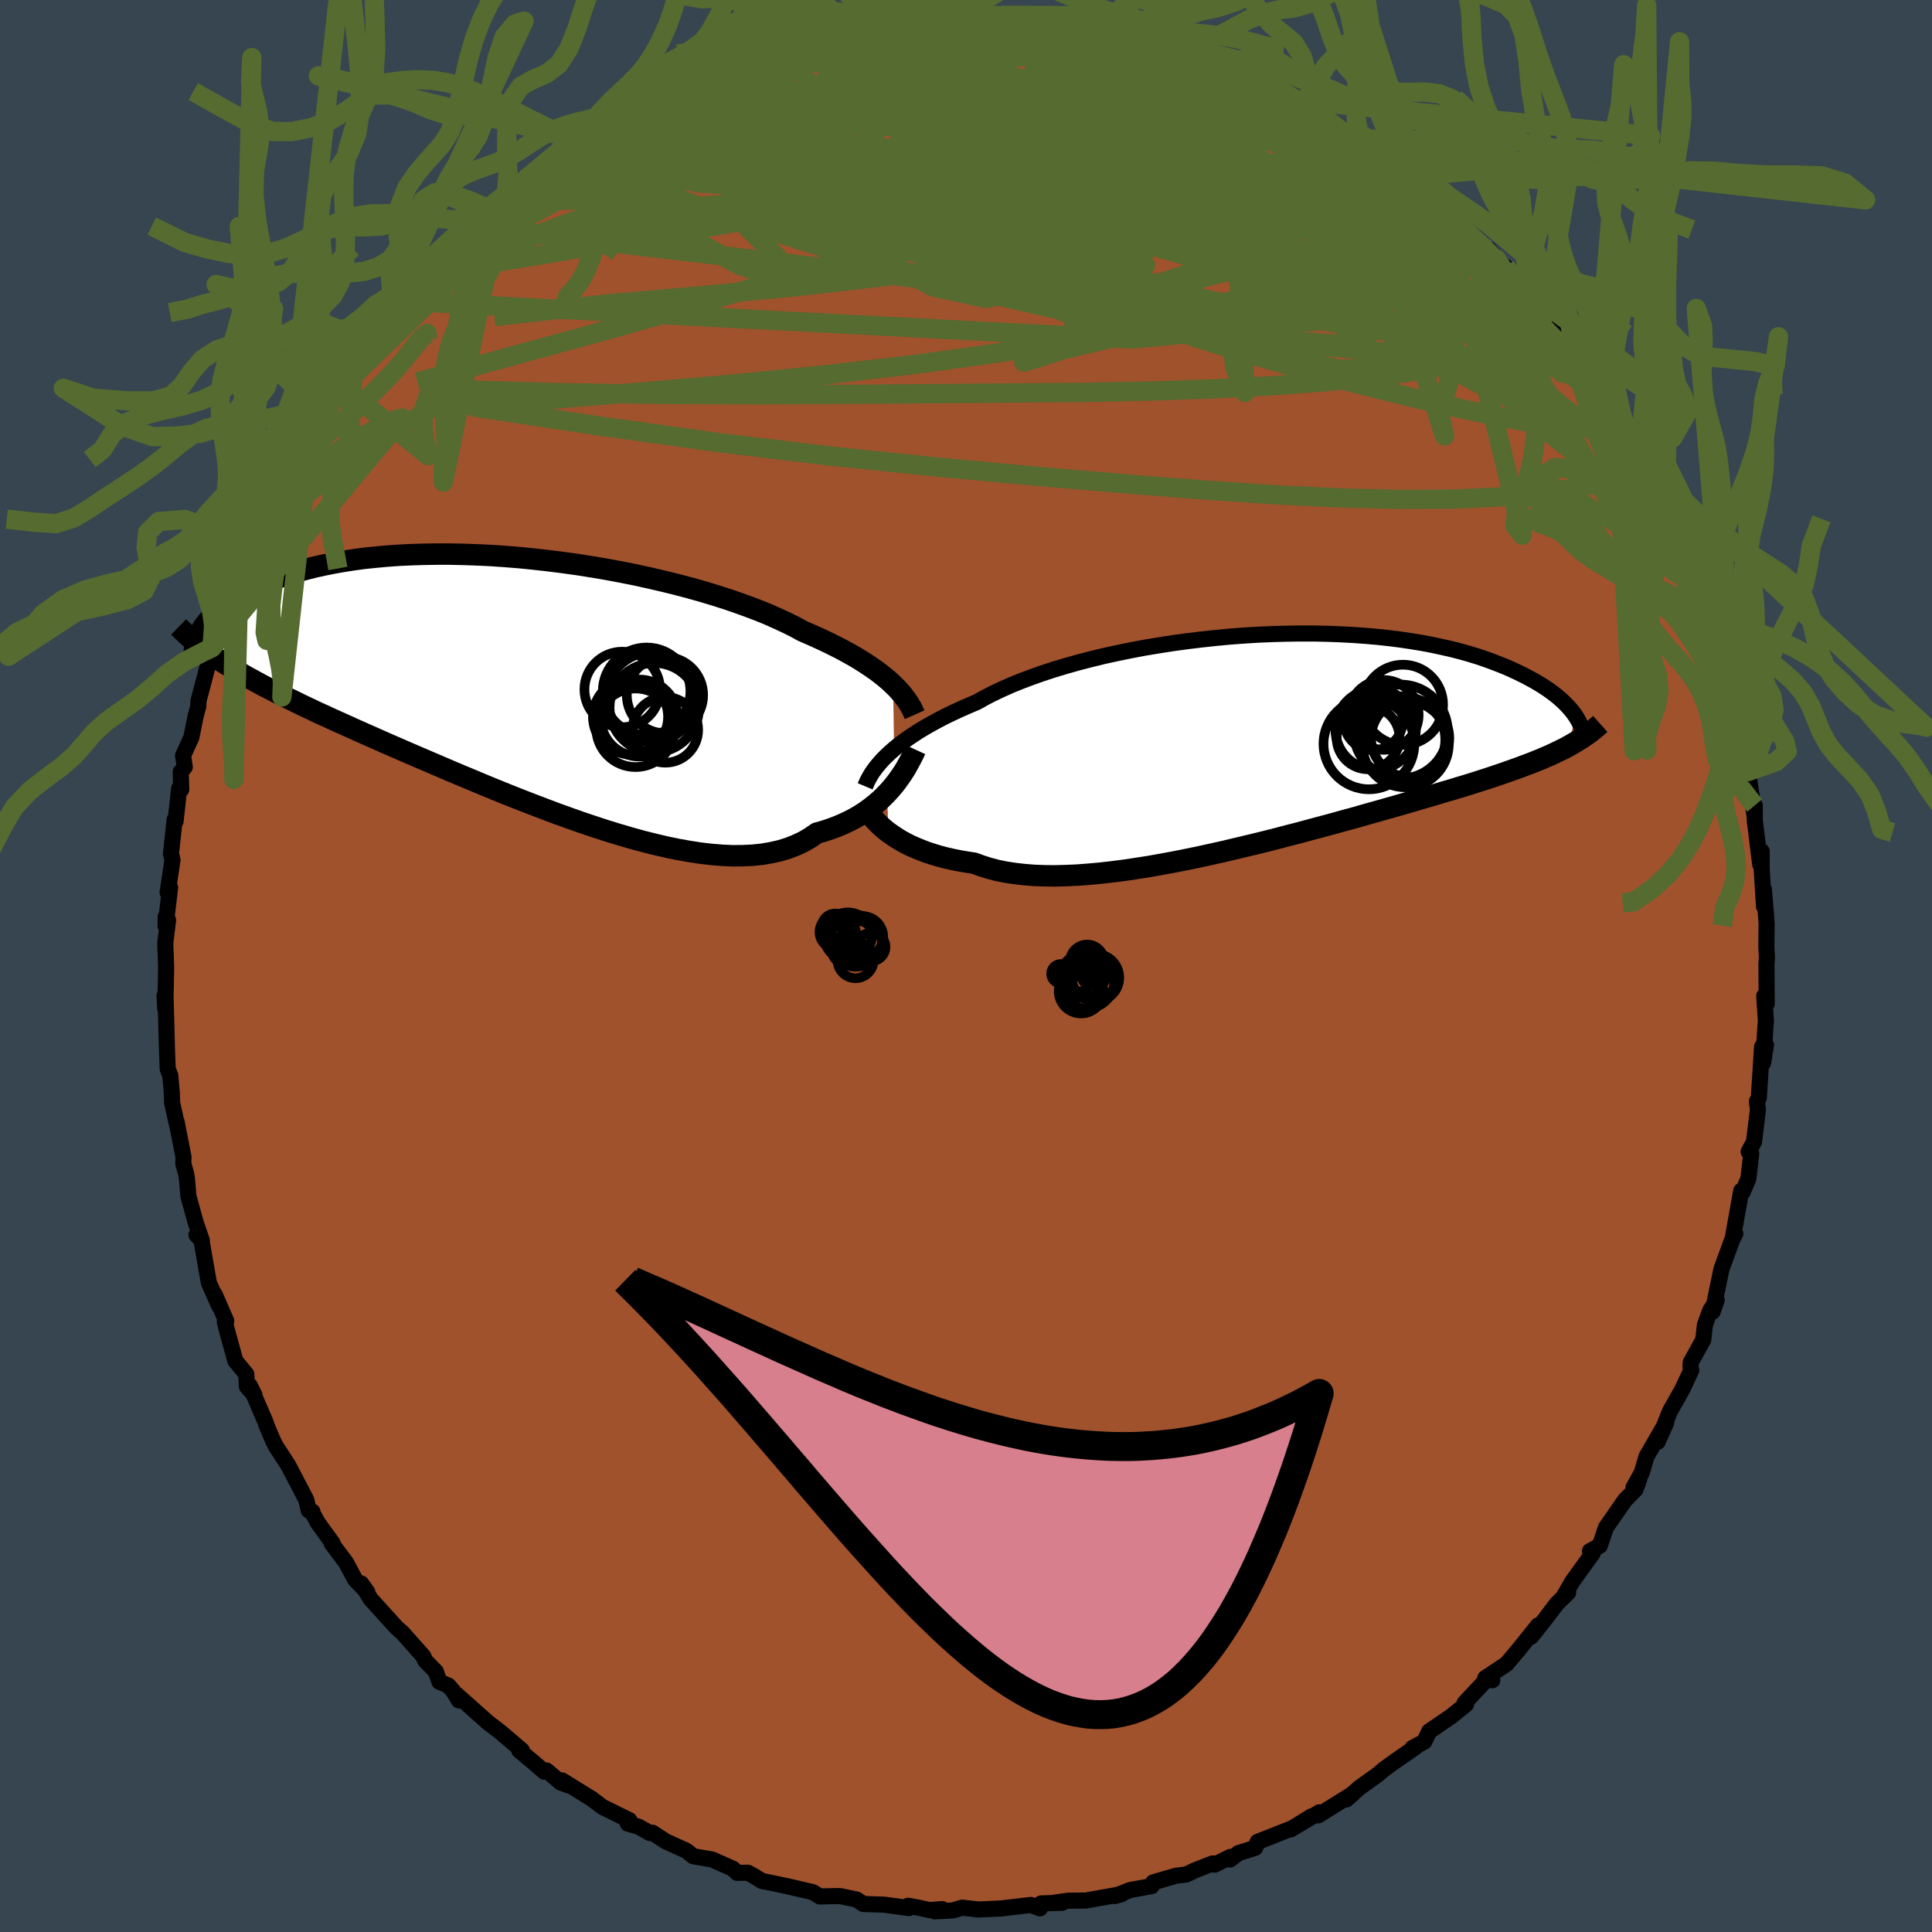 <svg viewBox="-100 -100 200 200" xmlns="http://www.w3.org/2000/svg" width="500" height="500" id="face-svg">
    <defs>
      <clipPath id="leftEyeClipPath">
        <polyline points="38.23,0.02 37.86,-0.33 37.45,-0.68 37,-1.04 36.52,-1.41 36,-1.77 35.45,-2.14 34.87,-2.51 34.24,-2.89 33.58,-3.26 32.89,-3.64 32.16,-4.01 31.39,-4.39 30.6,-4.76 29.76,-5.14 28.9,-5.51 28.13,-5.93 27.29,-6.35 26.39,-6.77 25.43,-7.2 24.41,-7.62 23.33,-8.03 22.2,-8.44 21.01,-8.85 19.78,-9.24 18.49,-9.63 17.17,-10 15.81,-10.36 14.42,-10.7 13,-11.03 11.55,-11.35 10.08,-11.64 8.6,-11.92 7.11,-12.17 5.6,-12.41 4.09,-12.62 2.59,-12.81 1.08,-12.98 -0.41,-13.13 -1.89,-13.25 -3.36,-13.35 -4.81,-13.42 -6.24,-13.47 -7.64,-13.5 -9.01,-13.5 -10.35,-13.48 -11.66,-13.44 -12.94,-13.38 -14.18,-13.29 -15.38,-13.18 -16.54,-13.06 -17.65,-12.91 -18.73,-12.74 -19.76,-12.56 -20.75,-12.36 -21.7,-12.15 -22.6,-11.92 -23.46,-11.68 -24.28,-11.43 -25.05,-11.17 -25.79,-10.9 -26.48,-10.62 -27.14,-10.34 -27.76,-10.06 -28.35,-9.77 -28.91,-9.48 -29.43,-9.19 -29.92,-8.9 -30.38,-8.6 -30.81,-8.3 -31.2,-8 -31.57,-7.7 -31.91,-7.4 -32.22,-7.1 -32.5,-6.8 -32.76,-6.5 -32.99,-6.21 -33.2,-5.92 -33.38,-5.63 -33.54,-5.35 -31.61,-2.6 -31.11,-2.27 -30.6,-1.95 -30.06,-1.62 -29.51,-1.29 -28.95,-0.96 -28.36,-0.63 -27.75,-0.3 -27.13,0.04 -26.48,0.38 -25.82,0.72 -25.13,1.07 -24.42,1.42 -23.7,1.77 -22.95,2.14 -22.18,2.5 -21.39,2.88 -20.57,3.25 -19.73,3.64 -18.86,4.03 -17.97,4.43 -17.06,4.84 -16.11,5.26 -15.14,5.69 -14.15,6.13 -13.13,6.57 -12.08,7.03 -11.01,7.49 -9.91,7.96 -8.79,8.44 -7.65,8.93 -6.49,9.42 -5.31,9.91 -4.12,10.41 -2.9,10.91 -1.67,11.41 -0.43,11.9 0.83,12.39 2.09,12.87 3.36,13.35 4.64,13.81 5.91,14.26 7.19,14.69 8.47,15.11 9.74,15.5 11,15.87 12.26,16.22 13.5,16.53 14.73,16.82 15.94,17.07 17.12,17.28 18.29,17.46 19.43,17.59 20.54,17.68 21.62,17.73 22.67,17.72 23.69,17.67 24.67,17.57 25.6,17.41 26.5,17.21 27.36,16.95 28.17,16.63 28.94,16.27 29.66,15.85 30.34,15.38 31.06,15.18 31.75,14.95 32.42,14.7 33.06,14.43 33.68,14.14 34.27,13.83 34.83,13.5 35.37,13.15 35.88,12.78 36.36,12.4 36.82,12.01 37.24,11.61 37.64,11.2 38.02,10.78 38.37,10.36" />
      </clipPath>
      <clipPath id="rightEyeClipPath">
        <polyline points="-39.55,1.73 -39.17,1.37 -38.75,1 -38.3,0.63 -37.81,0.26 -37.29,-0.12 -36.73,-0.5 -36.14,-0.88 -35.51,-1.26 -34.84,-1.64 -34.14,-2.02 -33.41,-2.4 -32.64,-2.77 -31.84,-3.14 -31,-3.51 -30.13,-3.88 -29.35,-4.32 -28.5,-4.76 -27.59,-5.19 -26.62,-5.62 -25.59,-6.04 -24.5,-6.45 -23.37,-6.85 -22.18,-7.24 -20.95,-7.61 -19.67,-7.97 -18.36,-8.31 -17.01,-8.64 -15.63,-8.94 -14.22,-9.23 -12.79,-9.5 -11.34,-9.74 -9.87,-9.97 -8.4,-10.17 -6.92,-10.35 -5.43,-10.51 -3.95,-10.65 -2.47,-10.76 -1,-10.85 0.46,-10.91 1.9,-10.95 3.32,-10.97 4.73,-10.97 6.1,-10.94 7.45,-10.89 8.77,-10.82 10.06,-10.73 11.31,-10.62 12.52,-10.49 13.7,-10.34 14.84,-10.17 15.94,-9.99 17,-9.79 18.01,-9.57 18.99,-9.35 19.92,-9.11 20.81,-8.86 21.66,-8.6 22.46,-8.33 23.23,-8.05 23.96,-7.77 24.65,-7.49 25.3,-7.2 25.92,-6.91 26.51,-6.62 27.06,-6.33 27.59,-6.04 28.08,-5.75 28.54,-5.46 28.98,-5.17 29.38,-4.88 29.76,-4.59 30.1,-4.31 30.43,-4.02 30.72,-3.74 30.99,-3.46 31.24,-3.19 31.46,-2.92 31.66,-2.66 31.84,-2.4 31,0.74 30.59,0.96 30.15,1.17 29.7,1.39 29.23,1.61 28.74,1.82 28.23,2.04 27.71,2.25 27.16,2.47 26.59,2.68 26.01,2.9 25.4,3.12 24.77,3.34 24.12,3.57 23.44,3.8 22.75,4.03 22.03,4.26 21.28,4.5 20.51,4.74 19.71,4.98 18.89,5.23 18.03,5.48 17.15,5.75 16.24,6.01 15.3,6.29 14.33,6.57 13.33,6.86 12.31,7.15 11.25,7.45 10.17,7.75 9.06,8.07 7.92,8.38 6.77,8.7 5.58,9.02 4.38,9.34 3.16,9.67 1.91,9.99 0.66,10.32 -0.62,10.64 -1.9,10.95 -3.2,11.26 -4.5,11.57 -5.81,11.86 -7.12,12.15 -8.43,12.42 -9.74,12.68 -11.04,12.92 -12.34,13.15 -13.62,13.35 -14.89,13.54 -16.14,13.7 -17.37,13.84 -18.58,13.95 -19.77,14.04 -20.93,14.09 -22.05,14.12 -23.14,14.11 -24.2,14.07 -25.22,13.99 -26.2,13.88 -27.13,13.74 -28.03,13.56 -28.87,13.34 -29.67,13.09 -30.43,12.81 -31.21,12.69 -31.97,12.56 -32.71,12.41 -33.41,12.25 -34.09,12.07 -34.75,11.87 -35.37,11.67 -35.96,11.44 -36.53,11.21 -37.07,10.97 -37.58,10.71 -38.05,10.45 -38.5,10.17 -38.92,9.89 -39.32,9.61" />
      </clipPath>
      <filter id="fuzzy">
        <feTurbulence id="turbulence" baseFrequency="0.05" numOctaves="3" type="noise" result="noise" />
        <feDisplacementMap in="SourceGraphic" in2="noise" scale="2" />
      </filter>
      <linearGradient id="rainbowGradient" x1="0%" y1="0%" x2="100%" y2="0%">
        <stop offset="0%" style="stop-color: [object Object]; stop-opacity: 1" />
        <stop offset="50%" style="stop-color: [object Object]; stop-opacity: 1" />
        <stop offset="100%" style="stop-color: [object Object]; stop-opacity: 1" />
      </linearGradient>
    </defs>
    <rect x="-100" y="-100" width="100%" height="100%" fill="rgb(54, 69, 79)" />
    <polyline id="faceContour" points="82.86,-0.19 82.89,3.91 82.63,3.1 82.81,5.74 82.77,6.05 82.52,10.02 82.81,8.17 82.41,8.35 82.07,13.67 81.87,14.02 81.98,14.87 81.57,18.22 81.02,19.22 81.29,19.44 80.99,22.01 80.41,23.39 80.25,23.27 79.43,27.86 79.64,27.71 79.3,28.37 78.65,30.16 78.21,31.36 77.29,35.79 77.71,34.58 77.02,35.7 76.49,37.16 76.32,38.69 75.02,41.04 75,41.51 75.08,41.84 74.16,43.81 72.88,46.08 71.6,49.26 72.5,47.23 70.44,50.79 69.96,52.44 69.1,53.98 69.71,53.06 69.32,54.17 68.22,55.29 66.24,58.14 65.99,58.89 65.61,60.01 64.59,60.57 64.88,60.79 62.78,63.7 61.83,65.34 62.33,64.87 61.17,66 59.9,67.68 58.5,69.43 59.22,68.26 57.34,70.61 55.96,72.25 53.76,73.71 54.48,73.94 53.88,73.87 51.62,76.28 51.77,76.43 50.22,77.68 47.95,79.23 47.44,80.3 46.23,80.94 46.56,80.84 44.42,82.32 43.22,83.19 42.64,83.69 40.68,85.1 39.37,86.28 40.03,85.7 36.46,87.93 36.58,87.61 33.61,89.38 35.78,88.02 33.79,89.25 30.19,90.67 29.93,91.29 28.21,91.83 27.33,92.5 27.36,92.23 25.74,93.03 25.54,92.9 23.72,93.61 22.82,94.04 21.73,94.18 19.38,94.86 19.22,95.25 17.01,95.65 15.38,96.28 16.12,96.08 12.4,96.74 10.57,96.76 9.18,96.96 9.96,96.97 7.78,97.04 7.66,97.55 6.72,97.2 3.55,97.57 1.27,97.67 -0.39,97.48 -1.37,97.77 -3.24,97.86 -2.47,97.63 -3.8,97.73 -4.86,97.49 -6,97.28 -5.89,97.52 -8.47,97.17 -10.63,97.1 -11.32,96.64 -12.98,96.29 -13.32,96.28 -15.14,96.32 -15.86,95.87 -18.54,95.25 -20.32,94.88 -21.12,94.72 -21.98,94.19 -22.58,93.86 -23.69,93.88 -24.13,93.45 -26.29,92.49 -28.23,92.16 -28.94,91.59 -31.08,90.62 -32.46,89.72 -32.74,89.75 -33.91,89.09 -35.01,88.78 -34.84,88.43 -37.64,87.05 -38.76,86.2 -41.82,84.31 -41.04,84.86 -41.94,84.54 -43.42,83.28 -43.66,83.4 -44.73,82.47 -46.25,81.2 -45.99,81.18 -48.21,79.29 -49.48,78.32 -52.69,75.46 -52.49,76.03 -53.06,75.09 -53.58,74.49 -54.51,74.1 -54.88,73.04 -55.99,71.9 -56.17,71.47 -58.35,69.01 -58.95,68.49 -61.63,65.53 -62.61,63.92 -61.97,64.82 -63.23,63.53 -64.19,61.74 -65.66,59.78 -65.56,59.76 -67.09,57.65 -67.67,56.59 -67.66,56.48 -68.04,56.36 -68.29,55.27 -70.16,51.69 -71.45,49.7 -71.73,49.15 -72.44,47.48 -72.47,47.31 -74.14,43.44 -73.66,44.41 -74.44,43.54 -74.5,42.26 -75.64,40.87 -76.39,38.14 -76.73,36.83 -76.58,36.74 -77.78,33.99 -77.31,35.21 -78.38,32.79 -79.16,28.3 -79.66,27.84 -79.1,28.43 -79.73,26.59 -80.5,23.81 -80.64,22.07 -80.72,21.55 -81.03,20.43 -81,19.79 -81.72,16.12 -81.54,17.05 -82.18,14.19 -82.21,13.16 -82.37,11.34 -82.64,10.65 -82.72,8.46 -82.86,3.12 -82.97,3.08 -82.89,4.45 -82.8,0.18 -82.88,-1.98 -82.88,-2.45 -82.6,-4.75 -82.85,-5.09 -82.86,-4.16 -82.39,-8.12 -82.65,-7.62 -82.14,-10.99 -82.3,-11.62 -81.92,-15.16 -81.83,-14.96 -81.45,-18.39 -81.24,-18.27 -81.29,-20.1 -80.87,-20.6 -81.05,-21.78 -80.19,-23.67 -79.76,-25.81 -79.47,-26.88 -79.46,-27.41 -78.54,-30.89 -78.05,-33.28 -78.08,-32.93 -77.24,-35.98 -76.69,-37.25 -77.3,-35.84 -76.21,-38.65 -75.62,-40.13 -75.35,-40.82 -74.67,-43.16 -74.17,-43.73 -72.71,-46.54 -72.96,-46.18 -71.44,-49.65 -70.93,-50.47 -71.13,-50.51 -70.72,-51.19 -69.19,-53.82 -68.12,-55.9 -67.07,-57.55 -67.63,-56.92 -65.73,-59.73 -64.82,-60.02 -64.54,-61.26 -64,-62.23 -63.41,-63.08 -62.7,-63.81 -62,-64.88 -59.85,-67.72 -58.91,-68.86 -58.15,-69.67 -58.93,-68.61 -57.29,-71.03 -56.27,-71.58 -53.88,-74.07 -52.8,-74.65 -51.65,-76.6 -52.41,-75.69 -49.61,-78.4 -49.63,-78.46 -48.14,-79.12 -47.66,-79.7 -45.94,-81.47 -47.28,-80.2 -44.18,-82.35 -42.94,-83.67 -42.64,-83.88 -40.19,-85.61 -40.04,-85.6 -38.7,-85.9 -37.02,-87.21 -36.3,-87.52 -33.88,-89.18 -32.72,-89.72 -32.19,-89.84 -32.28,-89.94 -30.18,-90.61 -29.99,-91.1 -29,-91.7 -26.2,-92.8 -25.69,-92.66 -26.93,-92.37 -24.87,-93.44 -20.31,-94.59 -20.24,-94.7 -19.61,-94.94 -17.31,-95.47 -17.49,-95.74 -15.27,-96.09 -15.7,-95.67 -13,-96.21 -11.77,-96.75 -10.81,-96.66 -9.6,-96.74 -9.65,-97.01 -6.28,-97.44 -5.2,-97.52 -2.31,-97.44 -1,-97.45 -2.28,-97.49 1.07,-97.73 1.44,-97.47 1.79,-97.53 3.54,-97.69 6.75,-97.53 8.57,-97.33 6.12,-97.46 10.43,-96.8 9.66,-96.77 11.41,-96.67 12.96,-96.7 14.01,-96.4 13.87,-96.3 16.91,-95.64 16.66,-95.78 18.91,-95.19 20.08,-94.91 22.11,-94.27 21.48,-94.22 22.73,-93.98 24.87,-93.23 27.36,-91.94 28.18,-91.97 29.44,-91.53 30.89,-90.57 31.4,-90.66 33.19,-89.73 34.75,-88.9 34.73,-88.83 37.2,-87.67 36.55,-87.67 39.59,-85.81 38.53,-86.3 40.96,-84.69 40.83,-85.12 43.63,-82.97 43.34,-83.03 45.25,-81.96 45.76,-81.2 47.33,-80.08 48.59,-79.09 49.63,-78.32 49.42,-78.27 52.99,-74.81 54.43,-73.44 54.13,-74.17 55.77,-72.28 55.87,-72.35 57.99,-69.97 58.26,-69.21 57.67,-69.95 58.77,-69.23 60.24,-66.74 60.69,-66.72 62.7,-63.61 62.87,-63.32 64.31,-61.58 65.31,-60.49 65.78,-59.23 67.2,-57.23 66.53,-57.57 67.93,-55.13 67.99,-55.52 69.35,-53.71 70.9,-50.54 69.65,-52.52 71.2,-49.14 71.36,-50.2 72.21,-47.67 72.31,-47.66 73.96,-44.73 73.75,-44.22 75.22,-40.94 74.92,-41.43 75.79,-39.62 76.32,-38.01 77.21,-35 76.82,-36.32 77.89,-33.56 78.67,-30.49 78.94,-30.18 79.07,-28.95 79.95,-25.74 80.03,-25.38 80.06,-25.53 80.99,-20.64 80.84,-21.39 81.14,-20.08 80.95,-20.13 81.63,-15.53 81.65,-16.62 81.65,-15.11 82.21,-10.53 82.37,-11.87 82.37,-10.04 82.61,-6.16 82.6,-7.93 82.88,-4.42 82.85,-1.97 82.91,-0.85 82.86,-0.19 82.89,3.91" fill="rgb(160, 82, 45)" stroke="black" stroke-width="1.667" stroke-linejoin="round" filter="url(#fuzzy)" />
    <g transform="translate(31.28 -23.45)">
      <polyline id="rightCountour" points="-39.55,1.73 -39.17,1.37 -38.75,1 -38.3,0.63 -37.81,0.26 -37.29,-0.12 -36.73,-0.5 -36.14,-0.88 -35.51,-1.26 -34.84,-1.64 -34.14,-2.02 -33.41,-2.4 -32.64,-2.77 -31.84,-3.14 -31,-3.51 -30.13,-3.88 -29.35,-4.32 -28.5,-4.76 -27.59,-5.19 -26.62,-5.62 -25.59,-6.04 -24.5,-6.45 -23.37,-6.85 -22.18,-7.24 -20.95,-7.61 -19.67,-7.97 -18.36,-8.31 -17.01,-8.64 -15.63,-8.94 -14.22,-9.23 -12.79,-9.5 -11.34,-9.74 -9.87,-9.97 -8.4,-10.17 -6.92,-10.35 -5.43,-10.51 -3.95,-10.65 -2.47,-10.76 -1,-10.85 0.46,-10.91 1.9,-10.95 3.32,-10.97 4.73,-10.97 6.1,-10.94 7.45,-10.89 8.77,-10.82 10.06,-10.73 11.31,-10.62 12.52,-10.49 13.7,-10.34 14.84,-10.17 15.94,-9.99 17,-9.79 18.01,-9.57 18.99,-9.35 19.92,-9.11 20.81,-8.86 21.66,-8.6 22.46,-8.33 23.23,-8.05 23.96,-7.77 24.65,-7.49 25.3,-7.2 25.92,-6.91 26.51,-6.62 27.06,-6.33 27.59,-6.04 28.08,-5.75 28.54,-5.46 28.98,-5.17 29.38,-4.88 29.76,-4.59 30.1,-4.31 30.43,-4.02 30.72,-3.74 30.99,-3.46 31.24,-3.19 31.46,-2.92 31.66,-2.66 31.84,-2.4 31,0.74 30.59,0.96 30.15,1.17 29.7,1.39 29.23,1.61 28.74,1.82 28.23,2.04 27.71,2.25 27.16,2.47 26.59,2.68 26.01,2.9 25.4,3.12 24.77,3.34 24.12,3.57 23.44,3.8 22.75,4.03 22.03,4.26 21.28,4.5 20.51,4.74 19.71,4.98 18.89,5.23 18.03,5.48 17.15,5.75 16.24,6.01 15.3,6.29 14.33,6.57 13.33,6.86 12.31,7.15 11.25,7.45 10.17,7.75 9.06,8.07 7.92,8.38 6.77,8.7 5.58,9.02 4.38,9.34 3.16,9.67 1.91,9.99 0.66,10.32 -0.62,10.64 -1.9,10.95 -3.2,11.26 -4.5,11.57 -5.81,11.86 -7.12,12.15 -8.43,12.42 -9.74,12.68 -11.04,12.92 -12.34,13.15 -13.62,13.35 -14.89,13.54 -16.14,13.7 -17.37,13.84 -18.58,13.95 -19.77,14.04 -20.93,14.09 -22.05,14.12 -23.14,14.11 -24.2,14.07 -25.22,13.99 -26.2,13.88 -27.13,13.74 -28.03,13.56 -28.87,13.34 -29.67,13.09 -30.43,12.81 -31.21,12.69 -31.97,12.56 -32.71,12.41 -33.41,12.25 -34.09,12.07 -34.75,11.87 -35.37,11.67 -35.96,11.44 -36.53,11.21 -37.07,10.97 -37.58,10.71 -38.05,10.45 -38.5,10.17 -38.92,9.89 -39.32,9.61" fill="white" stroke="white" stroke-width="0" stroke-linejoin="round" filter="url(#fuzzy)" />
    </g>
    <g transform="translate(-45.77 -29.14)">
      <polyline id="leftCountour" points="38.23,0.02 37.86,-0.33 37.45,-0.68 37,-1.04 36.52,-1.41 36,-1.77 35.45,-2.14 34.87,-2.51 34.24,-2.89 33.58,-3.26 32.89,-3.64 32.16,-4.01 31.39,-4.39 30.6,-4.76 29.76,-5.14 28.9,-5.51 28.13,-5.93 27.29,-6.35 26.39,-6.77 25.43,-7.2 24.41,-7.62 23.33,-8.03 22.2,-8.44 21.01,-8.85 19.78,-9.24 18.49,-9.63 17.17,-10 15.81,-10.36 14.42,-10.7 13,-11.03 11.55,-11.35 10.08,-11.64 8.6,-11.92 7.11,-12.17 5.6,-12.41 4.09,-12.62 2.59,-12.81 1.08,-12.98 -0.41,-13.13 -1.89,-13.25 -3.36,-13.35 -4.81,-13.42 -6.24,-13.47 -7.64,-13.5 -9.01,-13.5 -10.35,-13.48 -11.66,-13.44 -12.94,-13.38 -14.18,-13.29 -15.38,-13.18 -16.54,-13.06 -17.65,-12.91 -18.73,-12.74 -19.76,-12.56 -20.75,-12.36 -21.7,-12.15 -22.6,-11.92 -23.46,-11.68 -24.28,-11.43 -25.05,-11.17 -25.79,-10.9 -26.48,-10.62 -27.14,-10.34 -27.76,-10.06 -28.35,-9.77 -28.91,-9.48 -29.43,-9.19 -29.92,-8.9 -30.38,-8.6 -30.81,-8.3 -31.2,-8 -31.57,-7.7 -31.91,-7.4 -32.22,-7.1 -32.5,-6.8 -32.76,-6.5 -32.99,-6.21 -33.2,-5.92 -33.38,-5.63 -33.54,-5.35 -31.61,-2.6 -31.11,-2.27 -30.6,-1.95 -30.06,-1.62 -29.51,-1.29 -28.95,-0.96 -28.36,-0.63 -27.75,-0.3 -27.13,0.04 -26.48,0.38 -25.82,0.72 -25.13,1.07 -24.42,1.42 -23.7,1.77 -22.95,2.14 -22.18,2.5 -21.39,2.88 -20.57,3.25 -19.73,3.64 -18.86,4.03 -17.97,4.43 -17.06,4.84 -16.11,5.26 -15.14,5.69 -14.15,6.13 -13.13,6.57 -12.08,7.03 -11.01,7.49 -9.91,7.96 -8.79,8.44 -7.65,8.93 -6.49,9.42 -5.31,9.91 -4.12,10.41 -2.9,10.91 -1.67,11.41 -0.43,11.9 0.83,12.39 2.09,12.87 3.36,13.35 4.64,13.81 5.91,14.26 7.19,14.69 8.47,15.11 9.74,15.5 11,15.87 12.26,16.22 13.5,16.53 14.73,16.82 15.94,17.07 17.12,17.28 18.29,17.46 19.43,17.59 20.54,17.68 21.62,17.73 22.67,17.72 23.69,17.67 24.67,17.57 25.6,17.41 26.5,17.21 27.36,16.95 28.17,16.63 28.94,16.27 29.66,15.85 30.34,15.38 31.06,15.18 31.75,14.95 32.42,14.7 33.06,14.43 33.68,14.14 34.27,13.83 34.83,13.5 35.37,13.15 35.88,12.78 36.36,12.4 36.82,12.01 37.24,11.61 37.64,11.2 38.02,10.78 38.37,10.36" fill="white" stroke="white" stroke-width="0" stroke-linejoin="round" filter="url(#fuzzy)" />
    </g>
    <g transform="translate(31.28 -23.45)">
      <polyline id="rightUpper" points="-41.72,4.85 -41.61,4.59 -41.49,4.32 -41.34,4.03 -41.17,3.73 -40.98,3.42 -40.75,3.1 -40.5,2.77 -40.21,2.43 -39.9,2.08 -39.55,1.73 -39.17,1.37 -38.75,1 -38.3,0.63 -37.81,0.26 -37.29,-0.12 -36.73,-0.5 -36.14,-0.88 -35.51,-1.26 -34.84,-1.64 -34.14,-2.02 -33.41,-2.4 -32.64,-2.77 -31.84,-3.14 -31,-3.51 -30.13,-3.88 -29.35,-4.32 -28.5,-4.76 -27.59,-5.19 -26.62,-5.62 -25.59,-6.04 -24.5,-6.45 -23.37,-6.85 -22.18,-7.24 -20.95,-7.61 -19.67,-7.97 -18.36,-8.31 -17.01,-8.64 -15.63,-8.94 -14.22,-9.23 -12.79,-9.5 -11.34,-9.74 -9.87,-9.97 -8.4,-10.17 -6.92,-10.35 -5.43,-10.51 -3.95,-10.65 -2.47,-10.76 -1,-10.85 0.46,-10.91 1.9,-10.95 3.32,-10.97 4.73,-10.97 6.1,-10.94 7.45,-10.89 8.77,-10.82 10.06,-10.73 11.31,-10.62 12.52,-10.49 13.7,-10.34 14.84,-10.17 15.94,-9.99 17,-9.79 18.01,-9.57 18.99,-9.35 19.92,-9.11 20.81,-8.86 21.66,-8.6 22.46,-8.33 23.23,-8.05 23.96,-7.77 24.65,-7.49 25.3,-7.2 25.92,-6.91 26.51,-6.62 27.06,-6.33 27.59,-6.04 28.08,-5.75 28.54,-5.46 28.98,-5.17 29.38,-4.88 29.76,-4.59 30.1,-4.31 30.43,-4.02 30.72,-3.74 30.99,-3.46 31.24,-3.19 31.46,-2.92 31.66,-2.66 31.84,-2.4 32,-2.14 32.14,-1.9 32.26,-1.66 32.37,-1.42 32.45,-1.2 32.52,-0.98 32.57,-0.77 32.61,-0.56 32.63,-0.36 32.64,-0.17" fill="none" stroke="black" stroke-width="1.667" stroke-linejoin="round" filter="url(#fuzzy)" />
      <polyline id="rightLower" points="-41.74,6.97 -41.6,7.18 -41.45,7.41 -41.27,7.66 -41.07,7.92 -40.85,8.19 -40.6,8.47 -40.32,8.75 -40.01,9.04 -39.68,9.33 -39.32,9.61 -38.92,9.89 -38.5,10.17 -38.05,10.45 -37.58,10.71 -37.07,10.97 -36.53,11.21 -35.96,11.44 -35.37,11.67 -34.75,11.87 -34.09,12.07 -33.41,12.25 -32.71,12.41 -31.97,12.56 -31.21,12.69 -30.43,12.81 -29.67,13.09 -28.87,13.34 -28.03,13.56 -27.13,13.74 -26.2,13.88 -25.22,13.99 -24.2,14.07 -23.14,14.11 -22.05,14.12 -20.93,14.09 -19.77,14.04 -18.58,13.95 -17.37,13.84 -16.14,13.7 -14.89,13.54 -13.62,13.35 -12.34,13.15 -11.04,12.92 -9.74,12.68 -8.43,12.42 -7.12,12.15 -5.81,11.86 -4.5,11.57 -3.2,11.26 -1.9,10.95 -0.62,10.64 0.66,10.32 1.91,9.99 3.16,9.67 4.38,9.34 5.58,9.02 6.77,8.7 7.92,8.38 9.06,8.07 10.17,7.75 11.25,7.45 12.31,7.15 13.33,6.86 14.33,6.57 15.3,6.29 16.24,6.01 17.15,5.75 18.03,5.48 18.89,5.23 19.71,4.98 20.51,4.74 21.28,4.5 22.03,4.26 22.75,4.03 23.44,3.8 24.12,3.57 24.77,3.34 25.4,3.12 26.01,2.9 26.59,2.68 27.16,2.47 27.71,2.25 28.23,2.04 28.74,1.82 29.23,1.61 29.7,1.39 30.15,1.17 30.59,0.96 31,0.74 31.41,0.51 31.79,0.29 32.16,0.06 32.52,-0.16 32.86,-0.4 33.19,-0.63 33.51,-0.87 33.81,-1.11 34.1,-1.36 34.38,-1.61" fill="none" stroke="black" stroke-width="2.222" stroke-linejoin="round" filter="url(#fuzzy)" />
      <circle r="3.254" cx="10.345" cy="-0.17" stroke="black" fill="none" stroke-width="1.0" filter="url(#fuzzy)" clip-path="url(#rightEyeClipPath)" /><circle r="4.048" cx="14.7" cy="-0.13" stroke="black" fill="none" stroke-width="1.0" filter="url(#fuzzy)" clip-path="url(#rightEyeClipPath)" /><circle r="3.042" cx="10.88" cy="-1.925" stroke="black" fill="none" stroke-width="1.0" filter="url(#fuzzy)" clip-path="url(#rightEyeClipPath)" /><circle r="4.494" cx="13.845" cy="0.025" stroke="black" fill="none" stroke-width="1.0" filter="url(#fuzzy)" clip-path="url(#rightEyeClipPath)" /><circle r="4.7" cx="10.43" cy="0.455" stroke="black" fill="none" stroke-width="1.0" filter="url(#fuzzy)" clip-path="url(#rightEyeClipPath)" /><circle r="3.612" cx="11.965" cy="-2.54" stroke="black" fill="none" stroke-width="1.0" filter="url(#fuzzy)" clip-path="url(#rightEyeClipPath)" /><circle r="4.168" cx="11.125" cy="-1.05" stroke="black" fill="none" stroke-width="1.0" filter="url(#fuzzy)" clip-path="url(#rightEyeClipPath)" /><circle r="4.48" cx="14.215" cy="0.47" stroke="black" fill="none" stroke-width="1.0" filter="url(#fuzzy)" clip-path="url(#rightEyeClipPath)" /><circle r="4.86" cx="13.73" cy="-0.82" stroke="black" fill="none" stroke-width="1.0" filter="url(#fuzzy)" clip-path="url(#rightEyeClipPath)" /><circle r="4.15" cx="13.955" cy="-3.59" stroke="black" fill="none" stroke-width="1.0" filter="url(#fuzzy)" clip-path="url(#rightEyeClipPath)" />
      </g>
    <g transform="translate(-45.77 -29.14)">
      <polyline id="leftUpper" points="40.45,3.13 40.33,2.86 40.2,2.57 40.04,2.28 39.86,1.98 39.66,1.67 39.43,1.36 39.18,1.03 38.89,0.7 38.58,0.36 38.23,0.02 37.86,-0.33 37.45,-0.68 37,-1.04 36.52,-1.41 36,-1.77 35.45,-2.14 34.87,-2.51 34.24,-2.89 33.58,-3.26 32.89,-3.64 32.16,-4.01 31.39,-4.39 30.6,-4.76 29.76,-5.14 28.9,-5.51 28.13,-5.93 27.29,-6.35 26.39,-6.77 25.43,-7.2 24.41,-7.62 23.33,-8.03 22.2,-8.44 21.01,-8.85 19.78,-9.24 18.49,-9.63 17.17,-10 15.81,-10.36 14.42,-10.7 13,-11.03 11.55,-11.35 10.08,-11.64 8.6,-11.92 7.11,-12.17 5.6,-12.41 4.09,-12.62 2.59,-12.81 1.08,-12.98 -0.41,-13.13 -1.89,-13.25 -3.36,-13.35 -4.81,-13.42 -6.24,-13.47 -7.64,-13.5 -9.01,-13.5 -10.35,-13.48 -11.66,-13.44 -12.94,-13.38 -14.18,-13.29 -15.38,-13.18 -16.54,-13.06 -17.65,-12.91 -18.73,-12.74 -19.76,-12.56 -20.75,-12.36 -21.7,-12.15 -22.6,-11.92 -23.46,-11.68 -24.28,-11.43 -25.05,-11.17 -25.79,-10.9 -26.48,-10.62 -27.14,-10.34 -27.76,-10.06 -28.35,-9.77 -28.91,-9.48 -29.43,-9.19 -29.92,-8.9 -30.38,-8.6 -30.81,-8.3 -31.2,-8 -31.57,-7.7 -31.91,-7.4 -32.22,-7.1 -32.5,-6.8 -32.76,-6.5 -32.99,-6.21 -33.2,-5.92 -33.38,-5.63 -33.54,-5.35 -33.68,-5.07 -33.8,-4.8 -33.9,-4.53 -33.98,-4.27 -34.04,-4.01 -34.08,-3.76 -34.11,-3.52 -34.12,-3.28 -34.12,-3.05 -34.1,-2.83" fill="none" stroke="black" stroke-width="2.222" stroke-linejoin="round" filter="url(#fuzzy)" />
      <polyline id="leftLower" points="40.54,6.74 40.42,7 40.28,7.29 40.12,7.61 39.93,7.96 39.73,8.33 39.51,8.72 39.26,9.12 38.98,9.53 38.69,9.94 38.37,10.36 38.02,10.78 37.64,11.2 37.24,11.61 36.82,12.01 36.36,12.4 35.88,12.78 35.37,13.15 34.83,13.5 34.27,13.83 33.68,14.14 33.06,14.43 32.42,14.7 31.75,14.95 31.06,15.18 30.34,15.38 29.66,15.85 28.94,16.27 28.17,16.63 27.36,16.95 26.5,17.21 25.6,17.41 24.67,17.57 23.69,17.67 22.67,17.72 21.62,17.73 20.54,17.68 19.43,17.59 18.29,17.46 17.12,17.28 15.94,17.07 14.73,16.82 13.5,16.53 12.26,16.22 11,15.87 9.74,15.5 8.47,15.11 7.19,14.69 5.91,14.26 4.64,13.81 3.36,13.35 2.09,12.87 0.83,12.39 -0.43,11.9 -1.67,11.41 -2.9,10.91 -4.12,10.41 -5.31,9.91 -6.49,9.42 -7.65,8.93 -8.79,8.44 -9.91,7.96 -11.01,7.49 -12.08,7.03 -13.13,6.57 -14.15,6.13 -15.14,5.69 -16.11,5.26 -17.06,4.84 -17.97,4.43 -18.86,4.03 -19.73,3.64 -20.57,3.25 -21.39,2.88 -22.18,2.5 -22.95,2.14 -23.7,1.77 -24.42,1.42 -25.13,1.07 -25.82,0.72 -26.48,0.38 -27.13,0.04 -27.75,-0.3 -28.36,-0.63 -28.95,-0.96 -29.51,-1.29 -30.06,-1.62 -30.6,-1.95 -31.11,-2.27 -31.61,-2.6 -32.09,-2.93 -32.56,-3.26 -33,-3.59 -33.44,-3.92 -33.86,-4.25 -34.26,-4.59 -34.65,-4.93 -35.03,-5.27 -35.39,-5.62 -35.74,-5.96" fill="none" stroke="black" stroke-width="2.222" stroke-linejoin="round" filter="url(#fuzzy)" />
      <circle r="3.394" cx="14.647" cy="4.697" stroke="black" fill="none" stroke-width="1.0" filter="url(#fuzzy)" clip-path="url(#leftEyeClipPath)" /><circle r="4.068" cx="11.557" cy="4.477" stroke="black" fill="none" stroke-width="1.0" filter="url(#fuzzy)" clip-path="url(#leftEyeClipPath)" /><circle r="4.536" cx="12.707" cy="0.707" stroke="black" fill="none" stroke-width="1.0" filter="url(#fuzzy)" clip-path="url(#leftEyeClipPath)" /><circle r="4.638" cx="13.212" cy="1.297" stroke="black" fill="none" stroke-width="1.0" filter="url(#fuzzy)" clip-path="url(#leftEyeClipPath)" /><circle r="4.63" cx="13.502" cy="2.397" stroke="black" fill="none" stroke-width="1.0" filter="url(#fuzzy)" clip-path="url(#leftEyeClipPath)" /><circle r="3.89" cx="11.042" cy="3.342" stroke="black" fill="none" stroke-width="1.0" filter="url(#fuzzy)" clip-path="url(#leftEyeClipPath)" /><circle r="4.724" cx="13.017" cy="1.192" stroke="black" fill="none" stroke-width="1.0" filter="url(#fuzzy)" clip-path="url(#leftEyeClipPath)" /><circle r="3.984" cx="11.942" cy="3.472" stroke="black" fill="none" stroke-width="1.0" filter="url(#fuzzy)" clip-path="url(#leftEyeClipPath)" /><circle r="3.95" cx="14.607" cy="1.097" stroke="black" fill="none" stroke-width="1.0" filter="url(#fuzzy)" clip-path="url(#leftEyeClipPath)" /><circle r="3.91" cx="10.182" cy="0.512" stroke="black" fill="none" stroke-width="1.0" filter="url(#fuzzy)" clip-path="url(#leftEyeClipPath)" />
    </g>
    <g id="hairs">
      <polyline points="40.83,-85.12 42.72,-83.62 44.09,-82.48 45.48,-81.28 46.98,-79.95 48.55,-78.53 50.14,-77.07 51.71,-75.59 53.22,-74.15 54.61,-72.82 55.79,-71.71 56.69,-70.89 57.3,-70.37 57.64,-70.08 57.79,-69.95 57.75,-70.03 57.3,-70.62" fill="none" stroke="rgb(85, 107, 47)" stroke-width="2" stroke-linejoin="round" filter="url(#fuzzy)" /><polyline points="31.4,-90.66 32.92,-89.86 34.09,-89.23 35.04,-88.68 35.82,-88.19 36.4,-87.76 36.74,-87.44 36.77,-87.27 36.46,-87.26 35.76,-87.45 34.65,-87.84 33.1,-88.45 31.05,-89.31 28.39,-90.45 25.03,-91.91 21.02,-93.68" fill="none" stroke="rgb(85, 107, 47)" stroke-width="2" stroke-linejoin="round" filter="url(#fuzzy)" /><polyline points="55.87,-72.35 57.08,-70.8 57.27,-70.23 56.99,-70.03 56.48,-69.89 55.69,-69.76 54.54,-69.73 52.9,-69.91 50.72,-70.38 47.94,-71.2 44.52,-72.4 40.41,-73.99 35.56,-75.99 29.88,-78.42 23.31,-81.27 15.86,-84.51 7.62,-88.09 -1.25,-92.07" fill="none" stroke="rgb(85, 107, 47)" stroke-width="2" stroke-linejoin="round" filter="url(#fuzzy)" /><polyline points="43.63,-82.97 43.97,-82.68 44.84,-82.03 45.8,-81.27 46.72,-80.51 47.56,-79.76 48.31,-79.03 48.93,-78.35 49.38,-77.76 49.59,-77.33 49.5,-77.1 49.08,-77.09 48.3,-77.3 47.18,-77.73 45.72,-78.37 43.95,-79.21 41.88,-80.22 39.48,-81.41 36.75,-82.77 33.62,-84.36 30.09,-86.21 26.13,-88.37 21.77,-90.86 16.95,-93.65" fill="none" stroke="rgb(85, 107, 47)" stroke-width="2" stroke-linejoin="round" filter="url(#fuzzy)" /><polyline points="48.59,-79.09 49.26,-78.34 49.85,-77.22 50.2,-75.95 50.02,-74.81 49.23,-73.84 47.82,-72.96 45.82,-72.11 43.24,-71.29 40.09,-70.47 36.39,-69.63 32.16,-68.75 27.41,-67.8 22.1,-66.76 16.2,-65.64 9.66,-64.48 2.46,-63.34 -5.4,-62.26 -13.95,-61.27 -23.19,-60.34 -33.18,-59.46 -43.95,-58.57 -55.44,-57.72" fill="none" stroke="rgb(85, 107, 47)" stroke-width="2" stroke-linejoin="round" filter="url(#fuzzy)" /><polyline points="69.35,-53.71 69.85,-52.07 69.4,-51.4 68.45,-50.87 67.01,-50.36 65.01,-49.85 62.42,-49.36 59.18,-48.91 55.25,-48.56 50.59,-48.34 45.2,-48.3 39.06,-48.44 32.2,-48.77 24.58,-49.28 16.18,-49.94 6.97,-50.73 -3.08,-51.66 -13.94,-52.78 -25.59,-54.18 -37.96,-55.9 -51.06,-57.88" fill="none" stroke="rgb(85, 107, 47)" stroke-width="2" stroke-linejoin="round" filter="url(#fuzzy)" /><polyline points="55.87,-72.35 57.12,-70.78 57.4,-70.14 57.31,-69.81 57.04,-69.47 56.6,-69.09 55.9,-68.75 54.86,-68.54 53.39,-68.53 51.43,-68.78 48.92,-69.32 45.82,-70.14 42.12,-71.27 37.83,-72.7 32.99,-74.42 27.59,-76.44 21.6,-78.76 14.97,-81.38 7.66,-84.37 -0.26,-87.74 -8.7,-91.48" fill="none" stroke="rgb(85, 107, 47)" stroke-width="2" stroke-linejoin="round" filter="url(#fuzzy)" /><polyline points="58.26,-69.21 58.1,-69.33 58.24,-68.64 58.23,-67.61 57.89,-66.49 57.12,-65.39 55.87,-64.39 54.1,-63.48 51.8,-62.69 48.92,-62 45.47,-61.41 41.44,-60.89 36.84,-60.45 31.66,-60.07 25.92,-59.76 19.61,-59.53 12.69,-59.39 5.16,-59.32 -3.03,-59.25 -11.87,-59.18 -21.34,-59.13 -31.39,-59.17 -41.99,-59.35 -53.14,-59.66" fill="none" stroke="rgb(85, 107, 47)" stroke-width="2" stroke-linejoin="round" filter="url(#fuzzy)" /><polyline points="30.89,-90.57 31.59,-90.34 32.24,-89.8 32.48,-89.2 32.23,-88.58 31.49,-87.92 30.25,-87.24 28.48,-86.53 26.17,-85.79 23.3,-85.02 19.84,-84.21 15.78,-83.36 11.09,-82.48 5.74,-81.59 -0.31,-80.69 -7.08,-79.79 -14.64,-78.87 -23.02,-77.93 -32.2,-76.94 -42.06,-75.94" fill="none" stroke="rgb(85, 107, 47)" stroke-width="2" stroke-linejoin="round" filter="url(#fuzzy)" /><polyline points="-32.72,-89.72 -31.95,-89.82 -30.37,-89.97 -28.01,-90.16 -24.99,-90.36 -21.44,-90.5 -17.46,-90.55 -13.11,-90.52 -8.39,-90.43 -3.31,-90.33 2.06,-90.2 7.62,-90.02 13.23,-89.78 18.83,-89.5 24.39,-89.2 29.86,-88.94" fill="none" stroke="rgb(85, 107, 47)" stroke-width="2" stroke-linejoin="round" filter="url(#fuzzy)" /><polyline points="38.53,-86.3 40.24,-85.22 41.55,-84.37 42.79,-83.5 44,-82.61 45.15,-81.72 46.26,-80.85 47.3,-80.02 48.26,-79.22 49.11,-78.48 49.84,-77.82 50.4,-77.28 50.74,-76.91 50.8,-76.76 50.57,-76.85 50.02,-77.18 49.15,-77.76 47.97,-78.6 46.49,-79.69 44.73,-81.03 42.67,-82.63 40.28,-84.48 37.55,-86.6" fill="none" stroke="rgb(85, 107, 47)" stroke-width="2" stroke-linejoin="round" filter="url(#fuzzy)" /><polyline points="72.21,-47.67 72.67,-46.88 73.29,-45.54 73.8,-44.23 74.18,-43.12 74.44,-42.21 74.57,-41.48 74.6,-40.92 74.49,-40.56 74.24,-40.41 73.82,-40.51 73.21,-40.9 72.37,-41.63 71.28,-42.74 69.92,-44.28 68.28,-46.26 66.36,-48.7 64.17,-51.58 61.69,-54.92 58.93,-58.74 55.88,-63.02 52.53,-67.78 48.85,-73.04 44.85,-78.84" fill="none" stroke="rgb(85, 107, 47)" stroke-width="2" stroke-linejoin="round" filter="url(#fuzzy)" /><polyline points="-44.18,-82.35 -42.96,-83.29 -41.34,-83.95 -39.3,-84.43 -36.89,-84.76 -34.11,-84.99 -31,-85.17 -27.61,-85.28 -24.01,-85.3 -20.24,-85.22 -16.34,-85.04 -12.29,-84.77 -8.07,-84.44 -3.66,-84.05 0.93,-83.6 5.7,-83.08 10.62,-82.5 15.66,-81.87 20.79,-81.22 25.96,-80.57 31.1,-79.92 36.04,-79.33 40.64,-78.93 44.9,-78.81" fill="none" stroke="rgb(85, 107, 47)" stroke-width="2" stroke-linejoin="round" filter="url(#fuzzy)" /><polyline points="47.33,-80.08 48.23,-79.31 48.71,-78.69 48.92,-78.05 48.78,-77.56 48.05,-77.39 46.61,-77.65 44.4,-78.32 41.4,-79.34 37.56,-80.73 32.89,-82.52 27.38,-84.72 21.09,-87.31 14.06,-90.25 6.35,-93.59" fill="none" stroke="rgb(85, 107, 47)" stroke-width="2" stroke-linejoin="round" filter="url(#fuzzy)" /><polyline points="62.7,-63.61 63.16,-62.98 63.78,-62.11 64.2,-61.33 64.32,-60.79 64.11,-60.54 63.58,-60.63 62.74,-61.04 61.56,-61.78 60.02,-62.88 58.05,-64.37 55.6,-66.31 52.65,-68.72 49.16,-71.61 45.08,-75 40.33,-78.91 34.78,-83.41 28.41,-88.56" fill="none" stroke="rgb(85, 107, 47)" stroke-width="2" stroke-linejoin="round" filter="url(#fuzzy)" /><polyline points="-17.31,-95.47 -16.5,-95.51 -14.48,-95.12 -11.59,-94.39 -7.97,-93.38 -3.73,-92.09 1.03,-90.53 6.26,-88.74 11.97,-86.74 18.11,-84.58 24.57,-82.28 31.21,-79.88 37.87,-77.44 44.48,-75 51.08,-72.57" fill="none" stroke="rgb(85, 107, 47)" stroke-width="2" stroke-linejoin="round" filter="url(#fuzzy)" /><polyline points="39.59,-85.81 39.64,-85.62 40.73,-84.8 42.18,-83.7 43.75,-82.46 45.36,-81.16 46.94,-79.85 48.47,-78.57 49.92,-77.35 51.27,-76.19 52.5,-75.12 53.59,-74.17 54.44,-73.43 54.94,-73.05 54.99,-73.09 54.67,-73.41" fill="none" stroke="rgb(85, 107, 47)" stroke-width="2" stroke-linejoin="round" filter="url(#fuzzy)" /><polyline points="-44.18,-82.35 -43.03,-83.38 -41.59,-84.32 -39.88,-85.24 -37.99,-86.17 -35.97,-87.12 -33.86,-88.12 -31.73,-89.14 -29.65,-90.13 -27.71,-91.04 -25.97,-91.84 -24.45,-92.54 -23.14,-93.16 -22,-93.73 -21.04,-94.22 -20.37,-94.56 -20.13,-94.71" fill="none" stroke="rgb(85, 107, 47)" stroke-width="2" stroke-linejoin="round" filter="url(#fuzzy)" /><polyline points="38.53,-86.3 39.99,-85.25 40.56,-84.46 40.57,-83.66 40.03,-82.84 38.95,-81.99 37.31,-81.12 35.1,-80.21 32.28,-79.25 28.84,-78.23 24.74,-77.14 19.91,-76.01 14.3,-74.85 7.82,-73.7 0.45,-72.56 -7.76,-71.45 -16.75,-70.41 -26.51,-69.47 -37.12,-68.54 -48.83,-67.23" fill="none" stroke="rgb(85, 107, 47)" stroke-width="2" stroke-linejoin="round" filter="url(#fuzzy)" /><polyline points="43.34,-83.03 44.66,-82.14 45.46,-81.39 45.92,-80.77 46.05,-80.28 45.81,-79.88 45.19,-79.58 44.13,-79.44 42.54,-79.54 40.35,-79.94 37.51,-80.64 33.97,-81.64 29.67,-82.93 24.56,-84.51 18.62,-86.38 11.94,-88.5 4.66,-90.87 -3.19,-93.57" fill="none" stroke="rgb(85, 107, 47)" stroke-width="2" stroke-linejoin="round" filter="url(#fuzzy)" /><polyline points="36.55,-87.67 38.23,-86.54 38.87,-85.93 39.18,-85.4 39.24,-84.89 38.98,-84.39 38.33,-83.93 37.25,-83.52 35.71,-83.15 33.7,-82.84 31.21,-82.58 28.22,-82.39 24.71,-82.26 20.63,-82.22 15.93,-82.32 10.58,-82.6 4.56,-83.08 -2.14,-83.74 -9.59,-84.52 -17.9,-85.34 -27.18,-86.18" fill="none" stroke="rgb(85, 107, 47)" stroke-width="2" stroke-linejoin="round" filter="url(#fuzzy)" /><polyline points="-20.24,-94.7 -19.28,-95 -18.2,-95.31 -17.28,-95.54 -16.48,-95.67 -15.79,-95.74 -15.25,-95.76 -14.93,-95.7 -14.89,-95.56 -15.16,-95.32 -15.73,-94.96 -16.61,-94.48 -17.9,-93.86 -19.73,-93.05 -22.27,-92.01 -25.6,-90.7 -29.69,-89.14 -34.48,-87.38" fill="none" stroke="rgb(85, 107, 47)" stroke-width="2" stroke-linejoin="round" filter="url(#fuzzy)" /><polyline points="-42.94,-83.67 -42.09,-84.25 -40.89,-84.99 -39.67,-85.68 -38.44,-86.36 -37.22,-87.06 -36.06,-87.72 -35.07,-88.3 -34.31,-88.72 -33.81,-88.98 -33.56,-89.08 -33.55,-89.03 -33.77,-88.84 -34.25,-88.46 -35.02,-87.88 -36.11,-87.08 -37.51,-86.07 -39.2,-84.88 -41.19,-83.5 -43.6,-81.92 -46.52,-80.15" fill="none" stroke="rgb(85, 107, 47)" stroke-width="2" stroke-linejoin="round" filter="url(#fuzzy)" /><polyline points="49.63,-78.32 50.48,-77.34 51.96,-75.89 53.19,-74.73 54.11,-73.86 54.78,-73.18 55.27,-72.62 55.57,-72.19 55.68,-71.9 55.61,-71.75 55.39,-71.7 55.02,-71.76 54.48,-71.94 53.71,-72.29 52.67,-72.86 51.31,-73.72 49.58,-74.88 47.44,-76.37 44.89,-78.21 41.92,-80.41 38.52,-82.97 34.68,-85.88 30.28,-89.2" fill="none" stroke="rgb(85, 107, 47)" stroke-width="2" stroke-linejoin="round" filter="url(#fuzzy)" /><polyline points="20.08,-94.91 21.25,-94.47 21.93,-94.13 22.71,-93.72 23.52,-93.24 24.16,-92.75 24.51,-92.28 24.48,-91.86 24.06,-91.46 23.24,-91.06 22.02,-90.67 20.38,-90.29 18.32,-89.91 15.82,-89.55 12.87,-89.2 9.46,-88.88 5.58,-88.58 1.23,-88.33 -3.59,-88.12 -8.92,-87.97 -14.84,-87.84 -21.5,-87.65 -29.01,-87.35" fill="none" stroke="rgb(85, 107, 47)" stroke-width="2" stroke-linejoin="round" filter="url(#fuzzy)" /><polyline points="-19.61,-94.94 -18.13,-95.33 -17.25,-95.53 -16.57,-95.58 -16.02,-95.52 -15.65,-95.38 -15.55,-95.11 -15.76,-94.7 -16.3,-94.13 -17.16,-93.39 -18.37,-92.47 -19.98,-91.35 -22.11,-90 -24.85,-88.41 -28.26,-86.56 -32.3,-84.43 -36.97,-82 -42.34,-79.21 -48.63,-75.87" fill="none" stroke="rgb(85, 107, 47)" stroke-width="2" stroke-linejoin="round" filter="url(#fuzzy)" /><polyline points="22.73,-93.98 24.64,-93.16 25.98,-92.41 26.73,-91.75 27.01,-91.08 26.88,-90.36 26.37,-89.57 25.47,-88.69 24.14,-87.7 22.36,-86.62 20.1,-85.43 17.36,-84.14 14.15,-82.76 10.45,-81.29 6.27,-79.72 1.57,-78.03 -3.67,-76.21 -9.48,-74.24 -15.86,-72.16 -22.79,-70 -30.28,-67.78 -38.36,-65.5 -47.12,-63.11 -56.78,-60.46" fill="none" stroke="rgb(85, 107, 47)" stroke-width="2" stroke-linejoin="round" filter="url(#fuzzy)" /><polyline points="-20.31,-94.59 -19.68,-94.67 -18.04,-94.69 -15.72,-94.6 -12.91,-94.37 -9.69,-94.01 -6.07,-93.55 -2.11,-93.01 2.11,-92.42 6.52,-91.77 11.06,-91.08 15.71,-90.35 20.44,-89.61 25.18,-88.85 29.84,-88.05 34.44,-87.15" fill="none" stroke="rgb(85, 107, 47)" stroke-width="2" stroke-linejoin="round" filter="url(#fuzzy)" /><polyline points="10.43,-96.8 10.61,-96.68 11.8,-96.4 13.36,-95.94 15.09,-95.33 16.97,-94.58 18.99,-93.73 21.13,-92.81 23.34,-91.82 25.58,-90.78 27.84,-89.69 30.12,-88.56 32.4,-87.4 34.67,-86.23 36.88,-85.1 38.96,-84.05 40.82,-83.1 42.42,-82.32 43.71,-81.72 44.71,-81.32 45.46,-81.06 45.97,-80.91 46.14,-80.9" fill="none" stroke="rgb(85, 107, 47)" stroke-width="2" stroke-linejoin="round" filter="url(#fuzzy)" /><polyline points="-38.7,-85.9 -37.2,-86.94 -35.61,-87.87 -33.95,-88.73 -32.37,-89.49 -30.88,-90.14 -29.44,-90.75 -28,-91.35 -26.55,-91.96 -25.13,-92.55 -23.78,-93.09 -22.54,-93.59 -21.43,-94.02 -20.47,-94.41 -19.68,-94.73 -19.15,-94.96 -18.97,-95.06 -19.21,-95.01 -19.94,-94.79 -21.44,-94.36" fill="none" stroke="rgb(85, 107, 47)" stroke-width="2" stroke-linejoin="round" filter="url(#fuzzy)" /><polyline points="-17.31,-95.47 -16.72,-95.66 -15.38,-95.71 -13.62,-95.69 -11.56,-95.64 -9.31,-95.56 -6.9,-95.44 -4.34,-95.26 -1.62,-95.05 1.23,-94.8 4.16,-94.52 7.06,-94.2 9.87,-93.85 12.57,-93.5 15.14,-93.15 17.61,-92.82 19.97,-92.51 22.2,-92.23 24.25,-91.98 26.03,-91.76 27.46,-91.58 28.62,-91.44" fill="none" stroke="rgb(85, 107, 47)" stroke-width="2" stroke-linejoin="round" filter="url(#fuzzy)" /><polyline points="65.78,-59.23 66.43,-57.98 66.42,-57.25 66.11,-56.66 65.48,-56.19 64.46,-55.87 62.95,-55.76 60.93,-55.89 58.38,-56.26 55.31,-56.83 51.75,-57.58 47.67,-58.5 43.06,-59.61 37.88,-60.94 32.1,-62.54 25.72,-64.44 18.73,-66.68 11.1,-69.24 2.78,-72.11 -6.33,-75.24 -16.28,-78.58 -27.05,-82.13" fill="none" stroke="rgb(85, 107, 47)" stroke-width="2" stroke-linejoin="round" filter="url(#fuzzy)" /><polyline points="34.75,-88.9 35.12,-88.55 35.44,-87.98 35.29,-87.35 34.6,-86.71 33.34,-86.08 31.49,-85.46 29.04,-84.82 25.93,-84.16 22.1,-83.48 17.5,-82.78 12.1,-82.05 5.87,-81.31 -1.2,-80.58 -9.12,-79.9 -17.89,-79.26 -27.58,-78.67 -38.2,-78.28" fill="none" stroke="rgb(85, 107, 47)" stroke-width="2" stroke-linejoin="round" filter="url(#fuzzy)" /><polyline points="69.35,-53.71 70.07,-52.05 70.3,-51.35 70.48,-50.79 70.61,-50.26 70.65,-49.77 70.56,-49.35 70.29,-49.05 69.82,-48.94 69.12,-49.08 68.16,-49.5 66.93,-50.22 65.41,-51.26 63.6,-52.62 61.47,-54.32 59,-56.38 56.16,-58.83 52.92,-61.7 49.24,-65.04 45.11,-68.86 40.59,-73.18 35.75,-77.96 30.63,-83.19 25.07,-88.91" fill="none" stroke="rgb(85, 107, 47)" stroke-width="2" stroke-linejoin="round" filter="url(#fuzzy)" /><polyline points="-45.94,-81.47 -8.02,-83.24 0.73,-78.59 -4.07,-76.63 -7.08,-75.83 -4.5,-75.26 1.88,-75.01 9.61,-74.73 16.26,-73.84 18.58,-72.53 13.55,-71.82 1.85,-72.55 -9.8,-74.71 -11.99,-77.76 -3.22,-80.72 -3.12,-80.42 -56.27,-71.58" fill="none" stroke="rgb(85, 107, 47)" stroke-width="2" stroke-linejoin="round" filter="url(#fuzzy)" /><polyline points="-1,-97.45 15.52,-76.6 3.64,-76.01 -5.02,-80.65 -9.14,-85.09 -11.32,-87.29 -13.25,-86.56 -14.5,-83.22 -13.51,-78.44 -9.46,-73.68 -3.44,-70.3 2.15,-69.1 5.38,-69.97 6.52,-71.77 8.53,-72.66 15.38,-71.3 28.51,-68.14 43.93,-65.63 54.64,-65.94 59.35,-66.55 65.31,-60.49" fill="none" stroke="rgb(85, 107, 47)" stroke-width="2" stroke-linejoin="round" filter="url(#fuzzy)" /><polyline points="12.96,-96.7 -22.72,-88.09 -30.65,-85.33 -23.88,-83.32 -11.74,-79.41 0.66,-74.52 11.25,-71.04 19.22,-70.42 24.33,-72.1 26.97,-74.02 28.01,-74.06 28.28,-71.24 28.45,-66.32 28.79,-61.46 28.87,-59.37 27.85,-61.92 26.92,-68.21 32.25,-73.14 49.23,-70.07 62.87,-63.32" fill="none" stroke="rgb(85, 107, 47)" stroke-width="2" stroke-linejoin="round" filter="url(#fuzzy)" /><polyline points="52.99,-74.81 13.68,-86.73 -0.76,-84.38 4.18,-78.02 13.43,-74.38 17.95,-75 17.33,-78.14 14.41,-81.33 11.03,-82.83 7.36,-81.93 3.04,-79.01 -2.01,-75.54 -7.59,-73.6 -13.11,-74.76 -17.35,-78.74 -18.87,-83.35 -17.42,-86.22 -15.15,-87.08 -14.19,-88.66 3.54,-97.69" fill="none" stroke="rgb(85, 107, 47)" stroke-width="2" stroke-linejoin="round" filter="url(#fuzzy)" /><polyline points="58.26,-69.21 47.96,-78.44 43.26,-81.39 37.88,-81.38 29.4,-79.91 18.72,-78.29 7.87,-77.58 -1.52,-78.3 -8.48,-80.26 -12.61,-82.9 -14.14,-85.58 -13.84,-87.89 -12.76,-89.66 -11.73,-90.81 -11.06,-91.1 -10.27,-90.12 -8.05,-87.42 -2.74,-82.85 6.37,-76.95 17.35,-70.98 25.46,-66.49 26.97,-64.42 21.83,-66.94 -17.49,-95.74" fill="none" stroke="rgb(85, 107, 47)" stroke-width="2" stroke-linejoin="round" filter="url(#fuzzy)" /><polyline points="-15.27,-96.09 29.66,-77.19 30.34,-75.15 16.98,-74.23 8.64,-72.48 11.2,-70.95 20.27,-70.69 28.53,-72.12 31.35,-74.89 28.5,-78.09 23.01,-80.71 18.75,-82.12 17.93,-82.45 19.84,-82.48 21.32,-83.01 18.75,-84.22 9.92,-85.63 -4.62,-86.72 -20.72,-87.48 -31.83,-87.78 -42.64,-83.88" fill="none" stroke="rgb(85, 107, 47)" stroke-width="2" stroke-linejoin="round" filter="url(#fuzzy)" /><polyline points="62.87,-63.32 50.06,-69.84 33.11,-80.08 22.71,-84.83 17.88,-85.25 18.02,-83.09 22.56,-79.13 30.21,-73.91 39.19,-68.24 47.65,-63.21 53.92,-59.85 56.89,-58.77 56.06,-59.96 51.59,-62.91 44.05,-66.84 34.37,-70.86 23.79,-74.1 13.74,-75.88 5.56,-76.11 0.17,-75.55 -1.31,-75.44 3.31,-76.15 14.36,-76.26 17.65,-75.92 -32.72,-89.72" fill="none" stroke="rgb(85, 107, 47)" stroke-width="2" stroke-linejoin="round" filter="url(#fuzzy)" /><polyline points="-51.65,-76.6 15.91,-68.73 37.59,-68.72 46.61,-65.34 46.53,-62.14 38.75,-61.76 26.45,-64.34 13.02,-68.97 1.42,-74.35 -5.36,-78.95 -4.74,-81.47 3.83,-81.36 17.45,-79.08 29.97,-76.19 33.61,-75.83 19.45,-83.05 -19.61,-94.94" fill="none" stroke="rgb(85, 107, 47)" stroke-width="2" stroke-linejoin="round" filter="url(#fuzzy)" /><polyline points="-49.63,-78.46 -43.94,-79.91 -40.67,-80.26 -39.82,-79.98 -35.02,-80.91 -24.46,-82.53 -10.89,-83.76 1.15,-84.08 8.54,-83.49 11.55,-82.05 13.46,-79.7 18.01,-76.57 26.46,-73.36 35.94,-71.28 41.07,-71.77 38.35,-75.64 30.84,-81.95 27.61,-87.72 24.87,-93.23" fill="none" stroke="rgb(85, 107, 47)" stroke-width="2" stroke-linejoin="round" filter="url(#fuzzy)" /><polyline points="54.13,-74.17 35.25,-79.58 30.38,-76.13 33.07,-73.03 31.86,-73.37 24.81,-75.56 14.85,-77.79 5.03,-79.27 -2.61,-79.69 -6.76,-78.76 -6.61,-76.41 -2.56,-73.31 3.04,-70.8 6.39,-70.23 4.62,-72.03 -0.33,-75.37 1.22,-78.57 22.83,-79.24 55.87,-72.35" fill="none" stroke="rgb(85, 107, 47)" stroke-width="2" stroke-linejoin="round" filter="url(#fuzzy)" /><polyline points="62.87,-63.32 37.01,-68.26 24.66,-67.57 26.99,-67.62 29,-70.2 24.86,-75.04 16.38,-80.74 7.95,-85.43 3.06,-87.44 3.04,-85.82 7.03,-80.77 12.33,-73.94 15.2,-68.21 12.58,-66.58 4.2,-70.38 -6.41,-77.98 -13.3,-85.54 -10.47,-89.46 8.42,-87.54 52.99,-74.81" fill="none" stroke="rgb(85, 107, 47)" stroke-width="2" stroke-linejoin="round" filter="url(#fuzzy)" /><polyline points="-56.27,-71.58 -38.53,-82.84 -35.53,-83.87 -27.65,-83.47 -13.7,-83.04 1.21,-82.44 12.28,-81.78 17.72,-81.52 18.78,-81.9 18.11,-82.76 17.88,-83.66 18.72,-84.25 19.91,-84.35 20.34,-83.81 19.48,-82.32 17.62,-79.51 15.5,-75.34 13.5,-70.41 11.16,-65.93 8.03,-63.12 5.97,-62.52 10.38,-63.88 25.3,-67.41 41.55,-75.06 43.63,-82.97" fill="none" stroke="rgb(85, 107, 47)" stroke-width="2" stroke-linejoin="round" filter="url(#fuzzy)" /><polyline points="-32.72,-89.72 -20.6,-88.76 -0.24,-88.17 9.3,-87.26 8.41,-85.95 1.94,-84.18 -6.69,-82.41 -15.4,-81.19 -22.75,-80.76 -27.86,-81.07 -30.71,-81.97 -32.04,-83.18 -33.02,-84.2 -34.77,-84.35 -37.72,-83.23 -41.06,-81.33 -43.25,-79.88 -44.43,-79.08 -49.05,-76 -58.93,-68.61" fill="none" stroke="rgb(85, 107, 47)" stroke-width="2" stroke-linejoin="round" filter="url(#fuzzy)" /><polyline points="-17.31,-95.47 -31.96,-86.17 -29.94,-81.6 -20.66,-80.17 -9.65,-80.27 -0.77,-80.81 3.18,-81.09 1.87,-81.03 -2.89,-80.92 -9.05,-80.95 -15.33,-80.97 -20.71,-80.61 -23.7,-79.35 -22.94,-76.77 -19.36,-73.19 -17.63,-70.65 -23.53,-72.57 -35.81,-79.42 -48.14,-79.12" fill="none" stroke="rgb(85, 107, 47)" stroke-width="2" stroke-linejoin="round" filter="url(#fuzzy)" /><polyline points="27.36,-91.94 48.87,-69.79 42.62,-74.66 29.92,-81.89 16.17,-85.34 3.06,-85.79 -6.71,-85.06 -10.57,-83.71 -8.05,-81.38 -0.98,-77.94 8.1,-74.05 17.59,-70.41 26.32,-67.26 30.01,-65.42 18.75,-67.81 -14.54,-76.4 -45.94,-81.47" fill="none" stroke="rgb(85, 107, 47)" stroke-width="2" stroke-linejoin="round" filter="url(#fuzzy)" /><polyline points="-32.28,-89.94 20.35,-77.22 26.03,-80.85 23.68,-85.42 22.7,-87.97 22.61,-88.66 22.54,-87.86 22.45,-85.9 21.8,-83.36 19.53,-80.91 15.25,-78.97 10.13,-77.63 6.48,-76.87 6.23,-76.74 9.71,-77.13 15.95,-77.52 23.86,-76.96 32.86,-74.8 41.95,-71.6 48.25,-69.03 46.77,-68.57 28.5,-71.85 -32.72,-89.72" fill="none" stroke="rgb(85, 107, 47)" stroke-width="2" stroke-linejoin="round" filter="url(#fuzzy)" /><polyline points="-57.29,-71.03 -21.65,-84.05 -4.75,-83.16 4.13,-82.02 9.45,-83.51 14.7,-85.9 20.28,-87.6 24.59,-88.34 25.98,-88.62 23.87,-88.89 18.7,-89.17 11.58,-89.24 3.86,-89.15 -2.8,-89.32 -6.62,-90.1 -7.03,-91.22 -6.48,-92.05 -8.6,-93.13 -1,-97.45" fill="none" stroke="rgb(85, 107, 47)" stroke-width="2" stroke-linejoin="round" filter="url(#fuzzy)" /><polyline points="-59.85,-67.72 -42.38,-81.19 -36.52,-82 -24.44,-77.42 -4.43,-71.14 16.09,-66.45 29.95,-65.62 34.74,-68.85 32.2,-74.54 25.8,-80.5 18.94,-85.09 14.15,-87.72 12.91,-88.51 15.43,-87.86 20.72,-85.97 27.09,-82.86 32.99,-78.69 37.56,-74.15 40.06,-70.13 37.56,-66.89 17.2,-64.9 -58.91,-68.86" fill="none" stroke="rgb(85, 107, 47)" stroke-width="2" stroke-linejoin="round" filter="url(#fuzzy)" /><polyline points="64.31,-61.58 16.97,-66.04 14.82,-67.53 20.49,-70.15 27.27,-71.97 30.32,-73.76 27.52,-76.4 20.58,-79.28 13.27,-81.13 9.14,-81.17 9.86,-79.61 14.64,-77.34 20.83,-75.5 25.34,-75.04 26.33,-76.41 23.96,-79.23 19.6,-82.35 14.11,-84.27 6.87,-84.09 -3.21,-82.32 -13.67,-82.79 3.54,-97.69" fill="none" stroke="rgb(85, 107, 47)" stroke-width="2" stroke-linejoin="round" filter="url(#fuzzy)" /><polyline points="71.36,-50.2 53.43,-64.63 38.54,-74.53 37.4,-74.5 42.02,-70.26 43.74,-66.28 38.48,-64.38 26.61,-65.2 11.45,-68.67 -2.74,-74 -12.72,-80.04 -17.54,-85.54 -19.14,-89.21 -21.66,-89.5 -28.86,-85.57 -38.53,-80.53 -30.18,-90.61" fill="none" stroke="rgb(85, 107, 47)" stroke-width="2" stroke-linejoin="round" filter="url(#fuzzy)" /><polyline points="67.71,-36.86 68.66,-37.06 69.82,-36.42 70.76,-35.36 71.61,-34.2 72.56,-33.05 73.61,-31.89 74.64,-30.69 75.53,-29.42 76.23,-28.1 76.75,-26.75 77.11,-25.39 77.34,-24.03 77.51,-22.69 77.76,-21.42 78.28,-20.3 79.21,-19.31 80.37,-18.26 81.3,-17.03 81.65,-16.62" fill="none" stroke="rgb(85, 107, 47)" stroke-width="2" stroke-linejoin="round" filter="url(#fuzzy)" /><polyline points="-2.28,-97.49 -2.01,-98.02 -2.99,-98.01 -4.52,-97.83 -6.17,-97.67 -7.74,-97.55 -9.14,-97.46 -10.39,-97.36 -11.58,-97.23 -12.76,-97.07 -13.95,-96.92 -15.13,-96.82 -16.26,-96.79 -17.35,-96.79 -18.45,-96.75 -19.61,-96.6 -20.62,-96.47" fill="none" stroke="rgb(85, 107, 47)" stroke-width="2" stroke-linejoin="round" filter="url(#fuzzy)" /><polyline points="-1,-97.45 -0.93,-100.25 0.11,-102.23 1.29,-102.46 2.59,-102.28 4.06,-102.86 5.63,-104.67 7.21,-107.47 8.74,-110.63 10.22,-113.47 11.65,-115.55 13.05,-116.79 14.44,-117.4 15.83,-117.75 17.27,-118.19 18.8,-118.95 20.47,-120.09 22.33,-121.64 24.41,-123.55 26.27,-124.18" fill="none" stroke="rgb(85, 107, 47)" stroke-width="2" stroke-linejoin="round" filter="url(#fuzzy)" /><polyline points="-29.86,-94.41 -27.87,-94.68 -26.85,-94.74 -25.8,-94.87 -24.45,-95.16 -22.93,-95.56 -21.45,-95.98 -20.09,-96.34 -18.86,-96.62 -17.7,-96.83 -16.57,-96.98 -15.43,-97.08 -14.25,-97.13 -13.05,-97.16 -11.84,-97.19 -10.65,-97.24 -9.44,-97.32 -8.09,-97.4 -6.49,-97.45 -4.6,-97.47 -2.31,-97.44 26.13,-114.61 25.83,-114.71 24.43,-114.46 22.72,-113.92 20.97,-112.99 19.26,-111.72 17.61,-110.19 16.04,-108.57 14.54,-107.04 13.13,-105.78 11.79,-104.9 10.52,-104.38 9.29,-104.11 8.06,-103.93 6.76,-103.78 5.4,-103.71 3.99,-103.88 2.6,-104.36 1.3,-104.99 0.11,-105.17 -0.95,-104.1 -1.95,-101.47 -3.13,-98.54 -5.2,-97.52 -37.36,-102.44 -36.95,-102.93 -36.15,-103.15 -34.94,-102.94 -33.48,-102.42 -31.91,-101.7 -30.33,-100.95 -28.8,-100.38 -27.31,-100.12 -25.82,-100.21 -24.34,-100.57 -22.89,-101.06 -21.49,-101.52 -20.15,-101.8 -18.86,-101.79 -17.55,-101.41 -16.21,-100.64 -14.82,-99.62 -13.42,-98.58 -12.07,-97.77 -10.81,-97.31 -9.59,-97.15 -8.29,-97.2 -6.73,-97.36 -5.2,-97.52 -5.2,-97.52 -3.12,-97.3 -1.92,-96.95 -0.95,-96.48 0.04,-96.02 1.12,-95.64 2.31,-95.36 3.57,-95.14 4.86,-94.92 6.08,-94.62 7.2,-94.18 8.22,-93.6 9.19,-92.89 10.14,-92.12 11.08,-91.31 12,-90.43 12.88,-89.43 13.75,-88.36 14.65,-87.42 15.07,-86.64" fill="none" stroke="rgb(85, 107, 47)" stroke-width="2" stroke-linejoin="round" filter="url(#fuzzy)" /><polyline points="-36.89,-116.67 -34.48,-117.11 -33.09,-116.61 -31.51,-115.44 -29.47,-114 -27.25,-112.81 -25.18,-111.98 -23.34,-111.23 -21.65,-110.23 -20.06,-108.95 -18.53,-107.59 -17.03,-106.29 -15.54,-105.01 -14.05,-103.59 -12.57,-102.06 -11.16,-100.68 -9.84,-99.74 -8.45,-99.1 -6.8,-98.34 -5.2,-97.52 -35.32,-127.39 -33.78,-122.04 -31.31,-120.16 -28.49,-118.21 -25.86,-115.69 -23.53,-112.71 -21.51,-109.82 -19.79,-107.62 -18.3,-106.25 -16.92,-105.31 -15.49,-104.21 -13.96,-102.62 -12.44,-100.83 -11.12,-99.46 -10.17,-98.58 -9.65,-97.01 6.75,-107.45 7.6,-106.07 6.58,-105.27 4.96,-104.66 3.38,-103.91 2.01,-102.92 0.81,-101.81 -0.3,-100.83 -1.41,-100.11 -2.61,-99.66 -3.98,-99.38 -5.53,-99.13 -7.17,-98.72 -8.7,-98.09 -9.9,-97.36 -10.81,-96.66" fill="none" stroke="rgb(85, 107, 47)" stroke-width="2" stroke-linejoin="round" filter="url(#fuzzy)" /><polyline points="11.08,-111.04 10.58,-111.07 9.31,-109.68 8.02,-107.99 6.61,-106.73 5.1,-105.95 3.6,-105.44 2.21,-104.99 0.94,-104.51 -0.24,-104.01 -1.4,-103.51 -2.63,-102.94 -4,-102.14 -5.53,-100.99 -7.14,-99.51 -8.65,-98.01 -9.85,-96.98 -10.81,-96.66 13.19,-98.45 11.76,-98.37 10.58,-98.38 9.49,-98.39 8.44,-98.4 7.32,-98.4 6.1,-98.42 4.79,-98.42 3.45,-98.41 2.16,-98.35 0.96,-98.25 -0.18,-98.12 -1.3,-97.97 -2.5,-97.84 -3.85,-97.74 -5.38,-97.64 -7.02,-97.49 -8.59,-97.21 -9.83,-96.86 -10.81,-96.66 -11.77,-96.75 -13.48,-98.17 -15,-99 -16.12,-98.7 -17.13,-98.21 -18.23,-98.1 -19.53,-98.51 -21.05,-99.3 -22.77,-100.24 -24.62,-101.13 -26.45,-101.94 -28.15,-102.78 -29.73,-103.75 -31.29,-104.71 -32.9,-105.4 -34.5,-106.01 -35.97,-107.98 -17.49,-95.74 -16,-95.81 -14.75,-95.39 -13.4,-94.6 -12.05,-93.76 -10.77,-93.17 -9.52,-92.94 -8.22,-92.96 -6.86,-93.01 -5.44,-92.87 -4.05,-92.45 -2.74,-91.75 -1.53,-90.88 -0.42,-89.94 0.65,-89.03 1.73,-88.2 2.87,-87.48 4.07,-86.86 5.23,-86.18 6.24,-85.2 7.05,-83.72 7.78,-81.97 8.03,-80.44" fill="none" stroke="rgb(85, 107, 47)" stroke-width="2" stroke-linejoin="round" filter="url(#fuzzy)" /><polyline points="-37.44,-73.65 -36.33,-75.41 -35.45,-76.3 -34.51,-77.06 -33.6,-78.16 -32.8,-79.67 -32.11,-81.34 -31.46,-82.86 -30.78,-84 -30.03,-84.73 -29.18,-85.17 -28.27,-85.51 -27.32,-85.89 -26.37,-86.37 -25.45,-86.94 -24.52,-87.6 -23.5,-88.49 -22.33,-89.85 -21.11,-91.83 -20.16,-93.95 -19.61,-94.94" fill="none" stroke="rgb(85, 107, 47)" stroke-width="2" stroke-linejoin="round" filter="url(#fuzzy)" /><polyline points="-19.61,-94.94 -17.71,-93.28 -16.3,-91.49 -15.19,-91.14 -14.19,-91.86 -13.18,-92.91 -12.12,-93.74 -10.99,-94.13 -9.78,-94.03 -8.47,-93.5 -7.06,-92.68 -5.6,-91.76 -4.16,-90.89 -2.82,-90.17 -1.62,-89.62 -0.55,-89.14 0.46,-88.59 1.47,-87.85 2.59,-86.95 3.98,-86.08 5.7,-85.41 7.48,-84.96" fill="none" stroke="rgb(85, 107, 47)" stroke-width="2" stroke-linejoin="round" filter="url(#fuzzy)" /><polyline points="-20.24,-94.7 -19.3,-95.26 -18.29,-96.26 -17.42,-97.73 -16.54,-99.22 -15.53,-100.26 -14.37,-100.83 -13.13,-101.34 -11.88,-102.13 -10.61,-103.32 -9.28,-104.73 -7.85,-106.11 -6.33,-107.32 -4.78,-108.41 -3.27,-109.56 -1.85,-110.95 -0.51,-112.57 0.79,-114.21 2.17,-115.6 3.71,-116.67 5.49,-117.65 7.35,-118.87 8.59,-120.27 7.64,-121.56" fill="none" stroke="rgb(85, 107, 47)" stroke-width="2" stroke-linejoin="round" filter="url(#fuzzy)" /><polyline points="-26.93,-92.37 -24.46,-93.18 -22.27,-93.87 -20.64,-94.23 -19.32,-94.37 -18.14,-94.41 -17.03,-94.46 -15.93,-94.57 -14.81,-94.71 -13.67,-94.85 -12.49,-94.95 -11.29,-94.96 -10.05,-94.9 -8.75,-94.78 -7.36,-94.62 -5.9,-94.43 -4.42,-94.2 -3.02,-93.94 -1.78,-93.69 -0.68,-93.46 0.33,-93.23 1.2,-92.96 1.7,-92.77" fill="none" stroke="rgb(85, 107, 47)" stroke-width="2" stroke-linejoin="round" filter="url(#fuzzy)" /><polyline points="88.56,-46.29 87.52,-43.55 87.2,-41.48 86.8,-39.56 85.92,-37.38 84.71,-34.99 83.57,-32.66 82.8,-30.57 82.53,-28.78 82.72,-27.23 83.23,-25.84 83.96,-24.54 84.73,-23.32 85.01,-22.22 83.88,-21.16 80.95,-20.13 81.07,-49.03 80.86,-47.55 80.94,-45.82 80.96,-44.13 81.03,-42.45 81.22,-40.79 81.47,-39.14 81.65,-37.46 81.71,-35.71 81.67,-33.89 81.6,-32.07 81.61,-30.32 81.79,-28.7 82.13,-27.21 82.47,-25.78 82.58,-24.31 82.27,-22.8 81.66,-21.42 81.16,-20.48 80.95,-20.13" fill="none" stroke="rgb(85, 107, 47)" stroke-width="2" stroke-linejoin="round" filter="url(#fuzzy)" /><polyline points="-25.69,-92.66 -25.67,-92.79 -24.2,-93.29 -22.44,-93.76 -20.85,-94.06 -19.49,-94.16 -18.28,-94.1 -17.15,-93.9 -16.03,-93.64 -14.89,-93.36 -13.72,-93.11 -12.52,-92.87 -11.35,-92.64 -10.25,-92.38 -9.21,-92.14 -8.01,-92.13 -5.97,-92.6" fill="none" stroke="rgb(85, 107, 47)" stroke-width="2" stroke-linejoin="round" filter="url(#fuzzy)" /><polyline points="-7,-108.6 -9.33,-107.29 -10.59,-106.09 -11.63,-104.89 -12.71,-103.74 -13.86,-102.75 -15.06,-102.06 -16.27,-101.68 -17.46,-101.52 -18.62,-101.34 -19.79,-100.96 -20.97,-100.25 -22.21,-99.2 -23.49,-97.9 -24.74,-96.5 -25.84,-95.17 -26.74,-94.02 -27.61,-92.99 -28.74,-91.98 -29.99,-91.1 -32.28,-89.94 -32.49,-89.83 -33.26,-89.57 -34.42,-89.13 -35.78,-88.6 -37.2,-88.12 -38.63,-87.74 -40.03,-87.41 -41.4,-87.04 -42.71,-86.54 -43.96,-85.89 -45.15,-85.13 -46.31,-84.37 -47.44,-83.71 -48.58,-83.18 -49.72,-82.76 -50.87,-82.35 -51.98,-81.86 -53.05,-81.23 -54.05,-80.46 -55.04,-79.63 -56.18,-78.78 -57.69,-77.77 -59.81,-76.08" fill="none" stroke="rgb(85, 107, 47)" stroke-width="2" stroke-linejoin="round" filter="url(#fuzzy)" /><polyline points="-18.93,-115.4 -18.93,-113.54 -19.61,-111.63 -20.48,-109.86 -21.43,-108.06 -22.43,-105.94 -23.46,-103.44 -24.51,-100.83 -25.54,-98.48 -26.52,-96.68 -27.47,-95.47 -28.47,-94.71 -29.55,-94.18 -30.62,-93.61 -31.51,-92.68 -32.07,-91.17 -32.19,-89.84 -32.19,-89.84 -32.9,-89.37 -33.91,-88.32 -34.93,-86.86 -35.85,-85.24 -36.61,-83.54 -37.18,-81.7 -37.58,-79.67 -37.89,-77.51 -38.25,-75.39 -38.73,-73.51 -39.34,-71.96 -40,-70.79 -40.63,-69.98 -41.24,-69.34 -41.56,-68.31" fill="none" stroke="rgb(85, 107, 47)" stroke-width="2" stroke-linejoin="round" filter="url(#fuzzy)" /><polyline points="-32.72,-89.72 -32.28,-89.87 -31.65,-90.15 -30.81,-90.56 -29.85,-91.04 -28.81,-91.54 -27.77,-92.01 -26.75,-92.43 -25.69,-92.84 -24.48,-93.27 -23.09,-93.76 -21.6,-94.25 -20.2,-94.7 -18.99,-95.08 -17.97,-95.43 -17.49,-95.74 -38.7,-85.9 -39.89,-85.93 -41.25,-86.08 -43.08,-86.66 -45.31,-87.75 -47.67,-89 -49.9,-90.1 -51.89,-90.91 -53.65,-91.43 -55.25,-91.69 -56.79,-91.75 -58.31,-91.66 -59.83,-91.46 -61.36,-91.26 -62.99,-91.3 -64.95,-91.78 -67.04,-92.15 -40.04,-85.6 -41.04,-85.64 -42.98,-86.26 -45.51,-87.67 -47.94,-88.93 -49.72,-89.22 -50.91,-88.69 -52,-88.06 -53.43,-88 -55.34,-88.61 -57.5,-89.53 -59.55,-90.18 -61.29,-90.17 -62.76,-89.51 -64.2,-88.49 -65.86,-87.51 -67.76,-86.79 -69.76,-86.38 -71.7,-86.39 -73.73,-87.04 -76.21,-88.4 -80,-90.53" fill="none" stroke="rgb(85, 107, 47)" stroke-width="2" stroke-linejoin="round" filter="url(#fuzzy)" /><polyline points="-40.19,-85.61 -39.66,-85.8 -38.65,-86.33 -37.46,-87.09 -36.23,-87.97 -35.07,-88.86 -34.02,-89.68 -33.09,-90.38 -32.21,-90.99 -31.34,-91.57 -30.42,-92.15 -29.45,-92.71 -28.44,-93.25 -27.43,-93.76 -26.39,-94.28 -25.22,-94.87 -23.82,-95.58 -22.21,-96.34 -20.83,-96.96 -20.13,-97.49" fill="none" stroke="rgb(85, 107, 47)" stroke-width="2" stroke-linejoin="round" filter="url(#fuzzy)" /><polyline points="-23.87,-111.65 -25.21,-110.62 -27.13,-108.59 -28.43,-106.32 -29.17,-103.88 -29.69,-101.45 -30.25,-99.22 -30.91,-97.32 -31.63,-95.74 -32.35,-94.43 -33.08,-93.3 -33.87,-92.31 -34.77,-91.39 -35.79,-90.44 -36.89,-89.4 -37.97,-88.23 -39,-87.06 -39.98,-86.04 -41.05,-85.17 -42.64,-83.88 -42.94,-83.67 -42.15,-84.31 -41.14,-85.29 -40.14,-86.23 -39.05,-87.09 -37.87,-87.89 -36.66,-88.69 -35.5,-89.53 -34.45,-90.4 -33.53,-91.25 -32.66,-92.02 -31.78,-92.7 -30.85,-93.3 -29.87,-93.9 -28.87,-94.55 -27.89,-95.25 -26.88,-95.98 -25.73,-96.71 -24.31,-97.47 -22.69,-98.33 -21.33,-99.24 -20.64,-99.96 -60.43,-68.38 -59.61,-69.18 -59.07,-69.74 -58.44,-70.38 -57.56,-71.24 -56.45,-72.29 -55.25,-73.41 -54.07,-74.5 -52.97,-75.51 -51.95,-76.42 -50.98,-77.25 -50.03,-78.02 -49.11,-78.75 -48.22,-79.44 -47.39,-80.1 -46.57,-80.75 -45.64,-81.45 -44.4,-82.39 -42.94,-83.67 -47.66,-79.7 -48.14,-78.8 -48.44,-77.32 -48.54,-75.37 -48.76,-73.53 -49.26,-72.03 -49.99,-70.74 -50.82,-69.46 -51.65,-68.1 -52.39,-66.72 -53.01,-65.37 -53.48,-64.04 -53.79,-62.64 -53.97,-61.06 -54.02,-59.25 -53.97,-57.26 -53.87,-55.3 -53.82,-53.6 -53.92,-52.32 -54.14,-51.32 -54.1,-50.09 -48.14,-79.12 -47.58,-80.08 -47.41,-81.91 -47.54,-84.59 -47.52,-87.42 -47.05,-89.68 -46.09,-91.06 -44.79,-91.79 -43.4,-92.39 -42.14,-93.36 -41.12,-94.94 -40.29,-97.02 -39.57,-99.25 -38.84,-101.27 -38.05,-102.9 -37.22,-104.21 -36.39,-105.5 -35.61,-107.14 -34.93,-109.35 -34.34,-112.06 -33.83,-114.8 -33.43,-116.99 -33.05,-118.31 -31.48,-118.28" fill="none" stroke="rgb(85, 107, 47)" stroke-width="2" stroke-linejoin="round" filter="url(#fuzzy)" /><polyline points="-49.63,-78.46 -50.75,-78.49 -53.04,-79.51 -54.99,-80.05 -56.19,-79.28 -56.96,-77.61 -57.7,-75.77 -58.59,-74.22 -59.63,-73.1 -60.85,-72.36 -62.31,-71.91 -64.07,-71.72 -66.11,-71.71 -68.27,-71.75 -70.29,-71.67 -71.96,-71.35 -73.29,-70.76 -74.48,-70.05 -75.83,-69.41 -77.44,-68.9 -79.13,-68.47 -80.56,-68.01 -82.43,-67.64" fill="none" stroke="rgb(85, 107, 47)" stroke-width="2" stroke-linejoin="round" filter="url(#fuzzy)" /><polyline points="-25.96,-89.04 -25.56,-89.26 -26.3,-89.4 -27.44,-89.32 -28.6,-89.11 -29.67,-88.84 -30.66,-88.59 -31.64,-88.32 -32.67,-88.02 -33.77,-87.64 -34.95,-87.16 -36.17,-86.59 -37.39,-85.96 -38.58,-85.26 -39.74,-84.52 -40.88,-83.74 -42.04,-82.94 -43.23,-82.17 -44.42,-81.46 -45.54,-80.8 -46.51,-80.15 -47.33,-79.43 -48.2,-78.67 -49.63,-78.46 -49.63,-78.46 -50,-77.42 -50.62,-76.04 -51,-74.43 -51.31,-72.58 -51.71,-70.64 -52.17,-68.7 -52.55,-66.8 -52.8,-65.01 -53.03,-63.44 -53.41,-62.16 -54.07,-61.12 -54.91,-60.12 -55.69,-58.94 -56.15,-57.5 -56.21,-55.93 -56.04,-54.42 -55.65,-52.82 -77.63,-70.55 -75.66,-70.11 -74.17,-70.22 -72.64,-70.37 -71.22,-70.79 -70.05,-71.71 -69.11,-73.07 -68.21,-74.52 -67.17,-75.68 -65.85,-76.33 -64.25,-76.52 -62.43,-76.51 -60.53,-76.6 -58.75,-77.07 -57.24,-77.96 -56.01,-79.06 -54.85,-79.88 -53.3,-79.91 -51.19,-79.16 -49.63,-78.46" fill="none" stroke="rgb(85, 107, 47)" stroke-width="2" stroke-linejoin="round" filter="url(#fuzzy)" /><polyline points="-49.61,-78.4 -51.63,-77.34 -53.13,-77.26 -54.94,-77.41 -57.18,-77.68 -59.53,-77.88 -61.63,-77.86 -63.33,-77.59 -64.74,-77.12 -66.02,-76.52 -67.36,-75.81 -68.83,-75.03 -70.46,-74.3 -72.23,-73.77 -74.13,-73.58 -76.19,-73.75 -78.42,-74.2 -80.85,-74.89 -84.29,-76.6" fill="none" stroke="rgb(85, 107, 47)" stroke-width="2" stroke-linejoin="round" filter="url(#fuzzy)" /><polyline points="-70.93,-50.47 -70.83,-50.87 -70.25,-51.99 -69.43,-53.45 -68.58,-54.94 -67.78,-56.29 -67.01,-57.51 -66.27,-58.63 -65.56,-59.69 -64.86,-60.71 -64.18,-61.71 -63.48,-62.73 -62.72,-63.79 -61.89,-64.92 -61.02,-66.07 -60.14,-67.21 -59.3,-68.26 -58.52,-69.2 -57.73,-70.1 -56.8,-71.1 -55.6,-72.28 -54.16,-73.6 -52.8,-74.65 -57.29,-71.03 -58.18,-69.7 -58.64,-69.03 -59.23,-68.16 -60.01,-67.01 -60.87,-65.71 -61.71,-64.43 -62.47,-63.25 -63.16,-62.16 -63.82,-61.14 -64.48,-60.14 -65.15,-59.12 -65.85,-58.04 -66.55,-56.88 -67.24,-55.6 -67.93,-54.22 -68.6,-52.78 -69.22,-51.39 -69.76,-50.18 -70.2,-49.1 -70.68,-47.75 -71.52,-45.27" fill="none" stroke="rgb(85, 107, 47)" stroke-width="2" stroke-linejoin="round" filter="url(#fuzzy)" /><polyline points="-41.47,-115.73 -41.85,-113.57 -42.93,-111.61 -43.93,-108.99 -44.92,-106.46 -45.98,-104.43 -47.12,-102.83 -48.23,-101.36 -49.26,-99.77 -50.15,-97.95 -50.9,-95.96 -51.51,-93.87 -51.98,-91.77 -52.39,-89.74 -52.83,-87.9 -53.42,-86.37 -54.19,-85.13 -55.1,-84.09 -56.03,-83.06 -56.96,-81.93 -57.88,-80.58 -58.62,-78.69 -58.78,-75.66 -58.36,-71.64 -58.93,-68.61" fill="none" stroke="rgb(85, 107, 47)" stroke-width="2" stroke-linejoin="round" filter="url(#fuzzy)" /><polyline points="80.99,-20.64 83.11,-24.59 83.65,-26.5 83.43,-27.92 82.72,-29.26 81.84,-30.65 81.07,-32.14 80.53,-33.74 80.22,-35.43 80.11,-37.17 80.18,-38.98 80.42,-40.88 80.83,-42.88 81.35,-44.99 81.9,-47.17 82.35,-49.36 82.62,-51.5 82.67,-53.49 82.59,-55.32 82.53,-57.02 82.66,-58.67 83.21,-60.16 84.49,-60.22" fill="none" stroke="rgb(85, 107, 47)" stroke-width="2" stroke-linejoin="round" filter="url(#fuzzy)" /><polyline points="70.9,-50.54 70.53,-50.98 70.89,-50.28 71.42,-49.31 72.01,-48.2 72.62,-46.95 73.24,-45.59 73.84,-44.18 74.43,-42.76 74.98,-41.35 75.51,-39.96 76.03,-38.55 76.53,-37.13 77.03,-35.69 77.52,-34.2 78.01,-32.68 78.48,-31.13 78.92,-29.59 79.33,-28.1 79.7,-26.68 80.03,-25.32 80.39,-23.72 80.99,-20.64" fill="none" stroke="rgb(85, 107, 47)" stroke-width="2" stroke-linejoin="round" filter="url(#fuzzy)" /><polyline points="-90.71,-52.43 -89.39,-53.45 -88.41,-55.03 -86.94,-56.23 -85.08,-57.02 -83.08,-57.54 -81.08,-57.98 -79.19,-58.54 -77.49,-59.33 -76.03,-60.35 -74.79,-61.51 -73.7,-62.69 -72.62,-63.73 -71.42,-64.52 -70.02,-65 -68.43,-65.23 -66.77,-65.35 -65.18,-65.6 -63.75,-66.19 -62.45,-67.2 -61.13,-68.43 -59.61,-69.36 -58.15,-69.67" fill="none" stroke="rgb(85, 107, 47)" stroke-width="2" stroke-linejoin="round" filter="url(#fuzzy)" /><polyline points="-58.91,-68.86 -60.51,-67.83 -61.77,-66.29 -62.81,-65 -63.76,-64.02 -64.69,-63.24 -65.63,-62.52 -66.57,-61.75 -67.48,-60.88 -68.36,-59.88 -69.2,-58.74 -70.02,-57.48 -70.84,-56.16 -71.69,-54.85 -72.56,-53.62 -73.45,-52.49 -74.36,-51.4 -75.31,-50.31 -76.34,-49.18 -77.45,-47.99 -78.58,-46.74 -79.65,-45.44 -80.64,-44.17 -81.43,-43.21" fill="none" stroke="rgb(85, 107, 47)" stroke-width="2" stroke-linejoin="round" filter="url(#fuzzy)" /><polyline points="-59.85,-67.72 -59.4,-68.95 -59.5,-70.32 -59.63,-71.95 -59.29,-73.53 -58.37,-74.86 -57.14,-76.01 -55.96,-77.21 -55.01,-78.58 -54.27,-80.06 -53.6,-81.48 -52.87,-82.69 -52.06,-83.72 -51.25,-84.72 -50.53,-85.87 -49.95,-87.37 -49.48,-89.28 -49.05,-91.58 -48.54,-94.04 -47.8,-96.2 -46.7,-97.51 -45.75,-97.81 -59.85,-67.72 -61.63,-65.84 -62.6,-64.46 -63.3,-63.38 -63.95,-62.43 -64.6,-61.51 -65.32,-60.57 -66.09,-59.6 -66.92,-58.58 -67.79,-57.48 -68.66,-56.3 -69.51,-55.05 -70.32,-53.77 -71.08,-52.5 -71.79,-51.29 -72.51,-50.12 -73.26,-48.94 -74.07,-47.72 -74.91,-46.42 -75.75,-45.06 -76.54,-43.67 -77.26,-42.32 -77.86,-41.32" fill="none" stroke="rgb(85, 107, 47)" stroke-width="2" stroke-linejoin="round" filter="url(#fuzzy)" /><polyline points="-65.02,-41.15 -65.61,-44.34 -65.86,-46.06 -65.84,-47.3 -65.58,-48.57 -65.14,-49.96 -64.64,-51.44 -64.22,-52.97 -63.94,-54.53 -63.79,-56.1 -63.69,-57.65 -63.6,-59.15 -63.5,-60.56 -63.36,-61.85 -63.08,-62.98 -62.62,-63.95 -62,-64.88" fill="none" stroke="rgb(85, 107, 47)" stroke-width="2" stroke-linejoin="round" filter="url(#fuzzy)" /><polyline points="-62,-64.88 -64.38,-65.68 -66.89,-66.7 -68.35,-66.65 -69.34,-66.03 -70.49,-65.4 -72,-64.96 -73.83,-64.68 -75.77,-64.36 -77.57,-63.77 -79.07,-62.79 -80.21,-61.46 -81.16,-60.07 -82.32,-59 -84.13,-58.51 -86.88,-58.51 -90.34,-58.78 -93.44,-59.81 -87.25,-55.85 -84.18,-54.79 -81.46,-54.88 -79.29,-55.14 -77.67,-55.63 -76.43,-56.49 -75.35,-57.65 -74.28,-58.93 -73.18,-60.15 -72.07,-61.23 -70.94,-62.16 -69.76,-62.93 -68.41,-63.43 -66.88,-63.61 -65.35,-63.64 -64.09,-63.83 -62.7,-63.81 -63.41,-63.08 -63.98,-62.27 -64.56,-61.39 -65.23,-60.45 -65.97,-59.45 -66.75,-58.39 -67.53,-57.25 -68.32,-56.01 -69.1,-54.68 -69.87,-53.34 -70.57,-52.05 -71.21,-50.87 -71.81,-49.73 -72.42,-48.55 -73.08,-47.26 -73.8,-45.9 -74.58,-44.56 -75.3,-43.52 -64.82,-60.02 -66.29,-59.55 -67.59,-58.76 -68.74,-57.87 -70.31,-57.13 -72.41,-56.67 -74.74,-56.38 -76.91,-56.09 -78.73,-55.62 -80.22,-54.9 -81.54,-53.93 -82.85,-52.83 -84.29,-51.69 -85.86,-50.57 -87.51,-49.49 -89.16,-48.41 -90.76,-47.34 -92.37,-46.37 -94.21,-45.79 -96.57,-45.95 -99.3,-46.26" fill="none" stroke="rgb(85, 107, 47)" stroke-width="2" stroke-linejoin="round" filter="url(#fuzzy)" /><polyline points="80.06,-25.53 79,-25.46 78.72,-26.44 78.32,-27.79 77.74,-29.21 77.03,-30.62 76.23,-32.01 75.39,-33.34 74.55,-34.62 73.68,-35.84 72.78,-37 71.84,-38.12 70.87,-39.2 69.86,-40.26 68.83,-41.28 67.75,-42.23 66.64,-43.09 65.53,-43.84 64.46,-44.48 63.41,-45.02 62.37,-45.49 61.31,-46.01 60.29,-46.71 59.37,-47.5 58.5,-47.48" fill="none" stroke="rgb(85, 107, 47)" stroke-width="2" stroke-linejoin="round" filter="url(#fuzzy)" /><polyline points="-59.59,-105.68 -61,-103.56 -61.28,-100.81 -61.18,-97.8 -61.1,-94.87 -61.28,-92.35 -61.81,-90.29 -62.58,-88.46 -63.38,-86.59 -64.01,-84.49 -64.36,-82.14 -64.42,-79.64 -64.31,-77.14 -64.23,-74.78 -64.33,-72.65 -64.76,-70.81 -65.56,-69.36 -66.65,-68.28 -67.7,-67.37 -68.21,-66.15 -67.83,-64.18 -66.92,-61.63 -66.66,-59.29 -67.63,-56.92 -70.82,-27.85 -70.76,-29.43 -70.94,-30.8 -71.21,-32.18 -71.51,-33.5 -71.78,-34.79 -71.95,-36.12 -71.97,-37.5 -71.83,-38.91 -71.6,-40.37 -71.34,-41.88 -71.09,-43.45 -70.9,-45.06 -70.78,-46.68 -70.67,-48.23 -70.51,-49.65 -70.23,-50.99 -69.72,-52.36 -68.96,-53.94 -68.01,-55.76 -67.07,-57.55 -67.07,-57.55 -70.75,-61.22 -70.32,-62.63 -69.27,-63.55 -68.45,-64.54 -67.75,-65.6 -67.11,-66.79 -66.62,-68.34 -66.43,-70.4 -66.55,-72.86 -66.81,-75.45 -66.93,-77.81 -66.69,-79.73 -66,-81.24 -64.98,-82.59 -63.91,-84.12 -63.08,-86.11 -62.67,-88.65 -62.69,-91.65 -62.99,-94.93 -63.37,-98.33 -63.72,-101.68 -64.08,-104.9 -64.18,-107.31 -72.37,-33.71 -72.55,-34.53 -72.5,-35.24 -72.43,-36.36 -72.34,-37.74 -72.19,-39.2 -72,-40.73 -71.8,-42.29 -71.56,-43.87 -71.26,-45.41 -70.89,-46.85 -70.49,-48.18 -70.12,-49.43 -69.77,-50.69 -69.29,-52.07 -68.6,-53.71 -67.83,-55.65 -67.07,-57.55 -51.45,-72.73 -52.78,-71.74 -54.39,-70.72 -55.77,-69.82 -56.86,-69.08 -57.77,-68.37 -58.61,-67.56 -59.46,-66.58 -60.32,-65.45 -61.18,-64.27 -62.01,-63.16 -62.81,-62.16 -63.59,-61.27 -64.35,-60.4 -65.12,-59.51 -65.88,-58.55 -66.63,-57.56 -67.36,-56.55 -68.15,-55.4 -69.19,-53.82" fill="none" stroke="rgb(85, 107, 47)" stroke-width="2" stroke-linejoin="round" filter="url(#fuzzy)" /><polyline points="-97.08,-32.84 -97.14,-34.58 -95.53,-36.46 -93.47,-37.94 -91.16,-38.93 -88.77,-39.59 -86.49,-40.08 -84.47,-40.58 -82.78,-41.24 -81.41,-42.11 -80.34,-43.21 -79.44,-44.48 -78.55,-45.77 -77.44,-46.96 -76.02,-47.96 -74.37,-48.78 -72.83,-49.52 -71.74,-50.23 -71.18,-50.8 -70.72,-51.19" fill="none" stroke="rgb(85, 107, 47)" stroke-width="2" stroke-linejoin="round" filter="url(#fuzzy)" /><polyline points="-71.13,-50.51 -71.5,-50.24 -72.24,-49.27 -73.1,-47.99 -74.24,-46.8 -75.77,-45.82 -77.61,-45.03 -79.54,-44.32 -81.36,-43.58 -82.93,-42.77 -84.23,-41.89 -85.36,-40.97 -86.53,-40.05 -87.96,-39.14 -89.86,-38.22 -92.19,-37.23 -94.66,-36.03 -96.72,-34.58 -98.08,-33.13 -99.12,-32.07 -70.93,-50.47 -71.51,-49.01 -72.04,-47.27 -72.52,-45.65 -72.97,-44.09 -73.39,-42.58 -73.86,-41.15 -74.39,-39.82 -74.91,-38.6 -75.35,-37.42 -75.65,-36.24 -75.79,-34.98 -75.82,-33.61 -75.81,-32.11 -75.83,-30.49 -75.89,-28.8 -75.98,-27.12 -76.04,-25.48 -76.01,-23.88 -75.92,-22.25 -75.79,-20.63 -75.79,-19.31 -73.93,-94.04 -74.06,-91.5 -73.31,-88.35 -73.03,-86.12 -73.3,-84.34 -73.65,-82.33 -73.71,-79.83 -73.4,-77 -72.89,-74.15 -72.4,-71.54 -72.05,-69.24 -71.85,-67.19 -71.76,-65.26 -71.76,-63.37 -71.93,-61.55 -72.46,-59.9 -73.51,-58.58 -74.99,-57.57 -76.39,-56.62 -76.79,-55.24 -75.64,-52.96 -73.77,-49.89 -72.96,-46.18 -72.71,-46.54 -72.7,-47.36 -72.66,-49.04 -72.96,-50.84 -73.37,-52.65 -73.79,-54.67 -74.31,-57.05 -74.91,-59.66 -75.34,-62.13 -75.3,-64.1 -74.72,-65.54 -73.88,-66.7 -73.27,-68.03 -73.23,-69.77 -73.63,-71.79 -74.07,-73.81 -75.23,-76.56 -72.71,-46.54 -71.39,-46.52 -70.71,-47.72 -70.02,-48.75 -69.25,-49.62 -68.38,-50.53 -67.35,-51.51 -66.18,-52.48 -64.93,-53.36 -63.71,-54.13 -62.54,-54.82 -61.4,-55.42 -60.25,-55.89 -59.06,-56.19 -57.87,-56.37 -56.86,-56.64 -56.31,-57.31" fill="none" stroke="rgb(85, 107, 47)" stroke-width="2" stroke-linejoin="round" filter="url(#fuzzy)" /><polyline points="68.01,-52.67 68.91,-51.11 69.38,-50.34 69.92,-49.58 70.54,-48.71 71.19,-47.69 71.83,-46.5 72.43,-45.18 73,-43.79 73.54,-42.37 74.07,-40.97 74.59,-39.59 75.11,-38.21 75.64,-36.83 76.18,-35.43 76.77,-34.01 77.39,-32.55 77.99,-31.05 78.53,-29.52 79.02,-27.97 79.57,-26.42 80.03,-25.38" fill="none" stroke="rgb(85, 107, 47)" stroke-width="2" stroke-linejoin="round" filter="url(#fuzzy)" /><polyline points="78.29,-4.17 78.57,-6.12 79.15,-7.42 79.58,-8.79 79.73,-10.2 79.64,-11.61 79.38,-13.03 79.02,-14.43 78.67,-15.8 78.44,-17.14 78.46,-18.45 78.78,-19.74 79.26,-21.04 79.64,-22.5 79.77,-24.19 80.03,-25.38" fill="none" stroke="rgb(85, 107, 47)" stroke-width="2" stroke-linejoin="round" filter="url(#fuzzy)" /><polyline points="-74.17,-43.73 -80.87,-46.23 -83.57,-46.01 -84.72,-44.88 -84.87,-43.32 -84.58,-41.63 -84.45,-40.09 -85.08,-38.84 -86.82,-37.92 -89.55,-37.22 -92.78,-36.55 -95.84,-35.7 -98.27,-34.52 -100,-33.06 -101.33,-31.45 -102.65,-29.85 -104.1,-28.38 -105.53,-27.07 -106.87,-25.93 -108.62,-25.12 -110.73,-25" fill="none" stroke="rgb(85, 107, 47)" stroke-width="2" stroke-linejoin="round" filter="url(#fuzzy)" /><polyline points="-55.77,-64.93 -55.77,-65.48 -56.39,-65 -57.25,-63.93 -58.22,-62.71 -59.18,-61.59 -60.09,-60.64 -60.94,-59.78 -61.76,-58.97 -62.6,-58.16 -63.5,-57.35 -64.48,-56.52 -65.52,-55.65 -66.57,-54.7 -67.54,-53.62 -68.37,-52.42 -69.02,-51.13 -69.52,-49.8 -69.99,-48.51 -70.61,-47.29 -71.45,-46.14 -72.47,-45 -73.51,-43.81 -74.47,-42.48 -75.35,-40.82 -75.62,-40.13 -75.36,-41.3 -75.17,-42.92 -75.01,-44.67 -74.85,-46.45 -74.61,-48.14 -74.23,-49.65 -73.69,-50.98 -73.02,-52.21 -72.29,-53.44 -71.55,-54.77 -70.85,-56.19 -70.22,-57.67 -69.66,-59.17 -69.18,-60.64 -68.74,-62.08 -68.36,-63.48 -68.03,-64.88 -67.72,-66.27 -67.36,-67.69 -66.82,-69.18 -66.04,-70.89 -64.97,-72.85 -63.58,-74.31" fill="none" stroke="rgb(85, 107, 47)" stroke-width="2" stroke-linejoin="round" filter="url(#fuzzy)" /><polyline points="-77.3,-35.84 -77.31,-38.48 -77.76,-40.68 -77.77,-42.44 -77.24,-43.9 -76.35,-45.19 -75.4,-46.45 -74.62,-47.8 -74.15,-49.29 -74.01,-50.93 -74.11,-52.7 -74.28,-54.58 -74.36,-56.55 -74.3,-58.55 -74.1,-60.51 -73.81,-62.35 -73.43,-64.02 -72.9,-65.53 -72.22,-66.88 -71.68,-68.04 -77.24,-35.98 -76.94,-36.63 -76.55,-37.23 -75.92,-38.15 -75.16,-39.26 -74.35,-40.46 -73.54,-41.7 -72.75,-42.98 -71.99,-44.27 -71.24,-45.54 -70.46,-46.7 -69.59,-47.74 -68.6,-48.63 -67.47,-49.44 -66.26,-50.25 -65.04,-51.12 -63.92,-52.09 -62.96,-53.11 -62.13,-54.15 -61.33,-55.11 -60.43,-55.91 -59.44,-56.45 -58.34,-56.72 -78.08,-32.93 -78.87,-32.56 -80.89,-31.52 -82.75,-30.22 -84.23,-28.88 -85.75,-27.61 -87.42,-26.43 -89.01,-25.29 -90.28,-24.14 -91.27,-22.97 -92.29,-21.81 -93.61,-20.65 -95.25,-19.44 -96.99,-18.07 -98.51,-16.44 -99.65,-14.53 -100.79,-12.31 -103.52,-9.54" fill="none" stroke="rgb(85, 107, 47)" stroke-width="2" stroke-linejoin="round" filter="url(#fuzzy)" /><polyline points="-74.17,-68.67 -75.05,-67.46 -75.53,-65.72 -76.02,-64.06 -76.59,-62.36 -77.05,-60.5 -77.24,-58.52 -77.14,-56.49 -76.85,-54.46 -76.55,-52.48 -76.43,-50.58 -76.6,-48.83 -77.09,-47.24 -77.82,-45.79 -78.58,-44.4 -79.12,-42.97 -79.27,-41.42 -79.02,-39.78 -78.53,-38.16 -78.08,-36.68 -77.89,-35.29 -77.97,-33.96 -78.05,-33.28" fill="none" stroke="rgb(85, 107, 47)" stroke-width="2" stroke-linejoin="round" filter="url(#fuzzy)" /><polyline points="79.95,-25.74 79.4,-28.14 79,-29.82 78.58,-31.4 78.13,-32.98 77.67,-34.54 77.25,-36.07 76.88,-37.58 76.55,-39.09 76.26,-40.63 75.96,-42.18 75.65,-43.75 75.27,-45.3 74.83,-46.8 74.31,-48.2 73.73,-49.46 73.16,-50.59 72.64,-51.65 72.22,-52.75 71.88,-54 71.5,-55.42 70.94,-56.77 70.46,-57.19" fill="none" stroke="rgb(85, 107, 47)" stroke-width="2" stroke-linejoin="round" filter="url(#fuzzy)" /><polyline points="57.05,-46.3 57.97,-46.39 59.24,-45.87 60.55,-45.42 61.57,-44.92 62.32,-44.29 63.03,-43.56 63.89,-42.8 64.95,-42.05 66.19,-41.3 67.49,-40.51 68.77,-39.67 70.02,-38.79 71.26,-37.89 72.51,-36.97 73.77,-36.01 74.98,-35 76.11,-33.87 77.16,-32.6 78.08,-31.24 78.72,-29.98 79.07,-28.95 84.11,-65.14 83.77,-62.16 82.99,-60.29 82.61,-58.71 82.46,-57.12 82.22,-55.33 81.71,-53.22 80.87,-50.82 79.85,-48.27 78.84,-45.78 78.04,-43.49 77.56,-41.47 77.39,-39.67 77.45,-38.03 77.61,-36.5 77.81,-34.96 78.09,-33.09 78.67,-30.49" fill="none" stroke="rgb(85, 107, 47)" stroke-width="2" stroke-linejoin="round" filter="url(#fuzzy)" /><polyline points="78.67,-30.49 78.46,-33.29 78.37,-35.27 78.26,-36.89 78.25,-38.54 78.37,-40.31 78.51,-42.11 78.55,-43.9 78.48,-45.66 78.34,-47.43 78.19,-49.18 78.04,-50.87 77.86,-52.45 77.62,-53.87 77.29,-55.19 76.93,-56.49 76.58,-57.88 76.32,-59.45 76.2,-61.2 76.23,-63.03 76.31,-64.76 76.24,-66.29 75.6,-68.07 78.67,-30.49 78.82,-29.75 78.75,-28.34 78.54,-26.76 78.42,-25.24 78.41,-23.81 78.38,-22.44 78.21,-21.1 77.87,-19.77 77.44,-18.42 76.95,-17.04 76.41,-15.6 75.75,-14.11 74.94,-12.57 73.95,-11.04 72.71,-9.52 71.08,-8.01 69.14,-6.65 67.98,-6.53" fill="none" stroke="rgb(85, 107, 47)" stroke-width="2" stroke-linejoin="round" filter="url(#fuzzy)" /><polyline points="56.33,-48.74 58.55,-48.52 60.14,-48.24 61.36,-47.64 62.33,-46.92 63.21,-46.26 64.08,-45.65 64.93,-45.02 65.69,-44.23 66.37,-43.26 67.07,-42.16 67.94,-41.08 69.12,-40.14 70.62,-39.39 72.31,-38.75 73.91,-37.99 75.13,-36.96 76,-35.98 76.82,-36.32 76.32,-38.01 77.11,-36.33 78.69,-35.52 81.1,-34.78 83.61,-33.92 85.83,-32.91 87.74,-31.8 89.36,-30.62 90.73,-29.38 91.9,-28.1 92.97,-26.8 94.02,-25.52 95.14,-24.27 96.3,-23.01 97.43,-21.67 98.46,-20.2 99.46,-18.58 100.66,-16.89 102.33,-15.22 104.64,-13.6 107.62,-11.67 111.44,-8.31" fill="none" stroke="rgb(85, 107, 47)" stroke-width="2" stroke-linejoin="round" filter="url(#fuzzy)" /><polyline points="95.91,-13.82 94.79,-14.15 94.28,-15.95 93.6,-17.68 92.59,-19.16 91.39,-20.47 90.23,-21.69 89.27,-22.91 88.55,-24.19 88,-25.55 87.44,-26.93 86.66,-28.28 85.57,-29.55 84.18,-30.76 82.65,-31.95 81.18,-33.2 80.02,-34.55 79.3,-36.04 78.94,-37.61 78.42,-39.13 76.92,-40.34 74.92,-41.43 74.92,-41.43 74.64,-41.91 73.85,-43.13 72.81,-44.36 71.68,-45.44 70.6,-46.38 69.7,-47.26 68.95,-48.09 68.21,-48.84 67.33,-49.47 66.19,-50.01 64.88,-50.51 63.54,-51.04 62.27,-51.5 60.94,-51.59 59.3,-50.5 74.92,-41.43 74.94,-42.13 74.7,-43.74 74.29,-45.41 73.77,-46.91 73.24,-48.27 72.82,-49.56 72.58,-50.87 72.51,-52.27 72.53,-53.78 72.57,-55.39 72.59,-57.05 72.57,-58.73 72.55,-60.43 72.55,-62.17 72.56,-63.97 72.55,-65.88 72.52,-67.95 72.52,-70.22 72.6,-72.75 72.69,-75.65 72.19,-79.37" fill="none" stroke="rgb(85, 107, 47)" stroke-width="2" stroke-linejoin="round" filter="url(#fuzzy)" /><polyline points="72.21,-47.67 72.98,-47.03 74.76,-46.21 76.78,-45.46 78.47,-44.58 79.88,-43.59 81.3,-42.58 82.85,-41.59 84.43,-40.57 85.8,-39.39 86.8,-37.98 87.4,-36.34 87.79,-34.57 88.23,-32.82 88.9,-31.2 89.84,-29.73 91,-28.37 92.39,-27.1 94.15,-25.98 96.38,-25.2 98.72,-24.89 99.41,-24.72 69.65,-52.52 70.58,-50.41 71.09,-49.15 71.43,-47.86 71.65,-46.37 71.73,-44.7 71.64,-42.91 71.4,-41.09 71.09,-39.29 70.78,-37.56 70.57,-35.9 70.53,-34.33 70.74,-32.87 71.14,-31.49 71.57,-30.08 71.74,-28.57 71.46,-26.9 70.82,-25.1 70.31,-23.36 70.48,-22.35 69.65,-52.52 70.78,-52.85 72.24,-55.54 72.94,-57.95 72.56,-59.38 71.64,-60.28 70.78,-61.25 70.26,-62.63 70.07,-64.45 70.14,-66.69 70.45,-69.36 71.03,-72.49 71.84,-75.99 72.7,-79.61 73.42,-82.99 73.89,-85.83 74.11,-87.98 74.09,-89.54 73.89,-91.37 73.87,-95.68 69.65,-52.52 73.16,-54.67 74.71,-57.4 74.25,-58.94 73.56,-60.24 73.24,-61.76 73.08,-63.4 72.71,-64.93 71.97,-66.27 71.01,-67.56 70.12,-69.11 69.62,-71.17 69.62,-73.8 70.02,-76.8 70.54,-79.8 70.9,-82.41 70.91,-84.44 70.59,-86.01 70.12,-87.47 69.77,-89.26 69.73,-91.55 69.99,-94.1 70.29,-96.48 70.46,-99.46 70.9,-50.54 69.66,-53.03 68.8,-54.66 68.23,-55.96 67.84,-57.21 67.54,-58.54 67.24,-59.99 66.88,-61.53 66.41,-63.11 65.82,-64.7 65.12,-66.29 64.35,-67.87 63.59,-69.42 62.87,-70.89 62.28,-72.22 61.84,-73.42 61.54,-74.58 61.25,-75.88 60.84,-77.42 60.61,-78.55" fill="none" stroke="rgb(85, 107, 47)" stroke-width="2" stroke-linejoin="round" filter="url(#fuzzy)" /><polyline points="69.35,-53.71 68.04,-50.52 68.67,-49.87 69.45,-49.29 69.93,-48.35 70.14,-47.06 70.23,-45.56 70.37,-43.99 70.57,-42.41 70.76,-40.86 70.86,-39.29 70.84,-37.71 70.78,-36.12 70.74,-34.56 70.72,-33.02 70.6,-31.42 70.3,-29.72 69.85,-27.94 69.41,-26.22 69.13,-24.5 69.17,-22.27 67.2,-57.23 66.73,-59.42 66.85,-61.76 67.28,-64.39 67.8,-67.2 68.14,-69.94 68.12,-72.41 67.77,-74.5 67.22,-76.22 66.68,-77.66 66.33,-79.03 66.26,-80.62 66.47,-82.75 66.98,-85.67 67.79,-89.39 68.09,-93.3 65.31,-60.49 65.93,-59.2 66.52,-58.04 67.08,-57 67.67,-55.96 68.31,-54.89 68.97,-53.78 69.6,-52.69 70.19,-51.63 70.75,-50.6 71.3,-49.55 71.86,-48.45 72.45,-47.26 73.05,-45.97 73.65,-44.61 74.24,-43.22 74.81,-41.82 75.35,-40.43 75.87,-39.03 76.37,-37.64 76.83,-36.33 77.25,-35.19 77.89,-33.56" fill="none" stroke="rgb(85, 107, 47)" stroke-width="2" stroke-linejoin="round" filter="url(#fuzzy)" /><polyline points="42.54,-69.25 43.78,-69.39 45.09,-68.9 46.52,-68.11 48.13,-67.7 49.81,-67.73 51.42,-67.89 52.78,-67.86 53.88,-67.57 54.79,-67.13 55.69,-66.72 56.73,-66.42 57.94,-66.1 59.19,-65.53 60.25,-64.46 60.96,-62.89 61.7,-61.39 64.31,-61.58 64.31,-61.58 65.91,-65.7 66.79,-68.95 65.6,-70.16 63.78,-70.6 62.26,-71.1 61.37,-72.05 61.1,-73.58 61.32,-75.71 61.78,-78.26 62.22,-80.96 62.38,-83.54 62.15,-85.87 61.56,-88.01 60.77,-90.1 59.94,-92.25 59.16,-94.5 58.44,-96.75 57.7,-98.9 56.91,-100.91 56.08,-102.87 55.31,-104.96 54.66,-107.38 54.13,-109.99 53.71,-111.05" fill="none" stroke="rgb(85, 107, 47)" stroke-width="2" stroke-linejoin="round" filter="url(#fuzzy)" /><polyline points="64.31,-61.58 63.32,-63.04 62.8,-64.85 62.44,-66.89 61.94,-68.67 61.27,-70 60.59,-71.04 59.99,-72 59.46,-73.02 58.92,-74.11 58.33,-75.28 57.67,-76.57 57,-78.04 56.29,-79.76 55.54,-81.71 54.74,-83.74 53.93,-85.63 53.08,-87.24 52.02,-88.55 50.62,-89.84" fill="none" stroke="rgb(85, 107, 47)" stroke-width="2" stroke-linejoin="round" filter="url(#fuzzy)" /><polyline points="60.69,-66.72 60.16,-67.56 59.6,-68.84 59.28,-70.05 59.08,-71.21 58.82,-72.37 58.37,-73.53 57.74,-74.64 56.96,-75.73 56.1,-76.9 55.19,-78.29 54.28,-79.98 53.45,-81.9 52.72,-83.83 51.98,-85.51 50.97,-86.8 49.64,-88.1" fill="none" stroke="rgb(85, 107, 47)" stroke-width="2" stroke-linejoin="round" filter="url(#fuzzy)" /><polyline points="32.48,-76.56 32.97,-76.61 34.16,-76.89 35.42,-77.19 36.68,-77.35 37.91,-77.3 39.14,-77.12 40.41,-76.91 41.75,-76.77 43.15,-76.67 44.59,-76.54 46.01,-76.28 47.39,-75.82 48.71,-75.14 49.98,-74.29 51.19,-73.35 52.36,-72.43 53.47,-71.61 54.51,-70.85 55.42,-70.1 56.17,-69.34 56.85,-68.72 57.68,-68.42 58.85,-68.16 60.24,-66.74" fill="none" stroke="rgb(85, 107, 47)" stroke-width="2" stroke-linejoin="round" filter="url(#fuzzy)" /><polyline points="38.88,-84.28 38.9,-84.31 39.74,-83.82 40.78,-83.17 41.85,-82.43 42.93,-81.69 44.01,-80.94 45.11,-80.2 46.23,-79.43 47.39,-78.63 48.57,-77.77 49.8,-76.83 51.04,-75.83 52.26,-74.82 53.41,-73.83 54.46,-72.9 55.43,-72.03 56.34,-71.2 57.15,-70.45 57.76,-69.87 58.16,-69.55 58.77,-69.23" fill="none" stroke="rgb(85, 107, 47)" stroke-width="2" stroke-linejoin="round" filter="url(#fuzzy)" /><polyline points="57.67,-69.95 57.95,-70 58.12,-71.57 58.82,-74.54 59.79,-78.03 60.32,-81.09 60.17,-83.49 59.55,-85.63 58.91,-87.99 58.46,-90.75 58.17,-93.68 57.78,-96.34 57.05,-98.33 55.89,-99.52 54.4,-100.16 52.89,-100.76 51.62,-101.87 50.74,-103.71 50.23,-106.18 49.97,-109.06 49.76,-112.36 48.71,-116.83 52.19,-99.24 52.27,-98.36 52.38,-95.94 52.64,-93.36 53.1,-91.04 53.74,-89.04 54.53,-87.23 55.41,-85.43 56.28,-83.53 57.01,-81.5 57.47,-79.36 57.66,-77.17 57.74,-75.05 57.92,-73.14 58.3,-71.65 58.54,-70.67 57.67,-69.95" fill="none" stroke="rgb(85, 107, 47)" stroke-width="2" stroke-linejoin="round" filter="url(#fuzzy)" /><polyline points="57.99,-69.97 58.19,-69.69 58.74,-69.61 59.94,-69.5 61.65,-69.35 63.63,-69.17 65.72,-68.92 67.75,-68.57 69.58,-68.04 71.11,-67.28 72.32,-66.3 73.31,-65.2 74.29,-64.19 75.53,-63.45 77.22,-63.02 79.37,-62.8 81.71,-62.57 83.39,-62.17 82.94,-62.55" fill="none" stroke="rgb(85, 107, 47)" stroke-width="2" stroke-linejoin="round" filter="url(#fuzzy)" /><polyline points="57.99,-69.97 58.26,-69.78 58.56,-69.46 59.3,-68.89 60.43,-68.17 61.77,-67.36 63.08,-66.4 64.24,-65.28 65.27,-64.06 66.26,-62.87 67.31,-61.82 68.42,-60.95 69.5,-60.21 70.55,-59.59 71.63,-59.14 72.53,-59.23 57.99,-69.97 57.89,-69.33 57.91,-68.61 58.27,-67.54 59.03,-66.38 60.06,-65.24 61.16,-64.09 62.18,-62.88 63.03,-61.57 63.69,-60.18 64.19,-58.75 64.6,-57.34 64.99,-56 65.42,-54.74 65.91,-53.55 66.44,-52.41 66.97,-51.28 67.47,-50.18 67.91,-49.14 68.31,-48.12 68.63,-47.06 68.84,-45.82 69.06,-44.31 69.93,-42.29 49.42,-78.27 50.72,-73.98 52.22,-72.71 53.2,-71.83 53.88,-70.81 54.53,-69.8 55.21,-68.92 55.91,-68.15 56.58,-67.35 57.2,-66.42 57.79,-65.27 58.33,-63.88 58.76,-62.27 59.05,-60.46 59.17,-58.51 59.12,-56.49 58.94,-54.47 58.65,-52.52 58.21,-50.62 57.62,-48.76 57,-47.01 56.81,-45.61 57.59,-44.6 49.42,-78.27 49.17,-78.5 48.35,-79.01 47.25,-79.6 46.04,-80.12 44.78,-80.55 43.53,-80.93 42.32,-81.34 41.17,-81.83 40.09,-82.41 39.1,-83.04 38.15,-83.65 37.19,-84.16 36.15,-84.53 34.99,-84.86 33.38,-85.39 48.59,-79.09 47.87,-80.87 46.78,-81.88 45.78,-82.87 44.94,-84.08 44.23,-85.56 43.62,-87.3 43.12,-89.24 42.69,-91.33 42.34,-93.54 42.02,-95.87 41.7,-98.28 41.32,-100.62 40.78,-102.61 40.03,-104.05 39.13,-105.8 47.33,-80.08 46.45,-81.67 45.74,-83.13 44.89,-84.28 44.04,-85.51 43.31,-87.01 42.65,-88.64 41.97,-90.11 41.16,-91.26 40.25,-92.18 39.33,-93.18 38.52,-94.51 37.83,-96.25 37.17,-98.2 36.43,-100.07 35.53,-101.62 34.52,-102.95 33.58,-104.62 32.73,-106.83" fill="none" stroke="rgb(85, 107, 47)" stroke-width="2" stroke-linejoin="round" filter="url(#fuzzy)" /><polyline points="68.33,-65.43 66.86,-66.56 65.53,-67.64 64.24,-68.79 63.03,-69.86 61.92,-70.75 60.93,-71.46 60.02,-72.07 59.14,-72.67 58.24,-73.33 57.31,-74.08 56.33,-74.91 55.27,-75.82 54.1,-76.79 52.82,-77.76 51.45,-78.69 50.11,-79.6 48.9,-80.56 47.81,-81.59 46.7,-82.52 45.24,-82.9 43.34,-83.03 43.34,-83.03 44.9,-82.27 46.43,-81.96 48.13,-81.95 49.98,-82.08 52,-82.26 54.2,-82.49 56.5,-82.73 58.71,-82.9 60.66,-82.85 62.27,-82.53 63.61,-82 64.87,-81.46 66.28,-81.15 68.01,-81.21 70.11,-81.59 72.49,-82.05 74.97,-82.32 77.47,-82.28 80.02,-82.05 82.76,-81.89 85.71,-81.89 88.6,-81.79 91.01,-81.05 93.13,-79.31 40.83,-85.12 40.35,-85.28 39.54,-85.9 38.66,-86.61 37.72,-87.33 36.75,-88.05 35.73,-88.73 34.68,-89.39 33.59,-90.01 32.45,-90.59 31.28,-91.14 30.06,-91.69 28.79,-92.24 27.48,-92.83 26.13,-93.44 24.8,-94.07 23.51,-94.69 22.29,-95.28 21.12,-95.81 19.95,-96.28 18.73,-96.71 17.46,-97.1 16.18,-97.47 14.95,-97.86 14.26,-98.17" fill="none" stroke="rgb(85, 107, 47)" stroke-width="2" stroke-linejoin="round" filter="url(#fuzzy)" /><polyline points="25.02,-125.98 26.19,-123.5 27.29,-121.96 28.23,-120.06 29.41,-118.32 30.87,-116.82 32.4,-115.37 33.83,-113.76 35.03,-111.88 36,-109.67 36.77,-107.2 37.46,-104.7 38.19,-102.46 38.97,-100.54 39.68,-98.65 40.16,-96.37 40.4,-93.61 40.47,-90.69 40.4,-87.64 40.96,-84.69 40.96,-84.69 40.93,-83.1 41.95,-82.31 42.99,-81.54 43.86,-80.5 44.59,-79.17 45.21,-77.61 45.78,-75.94 46.32,-74.17 46.83,-72.28 47.27,-70.28 47.68,-68.29 48.11,-66.5 48.63,-65.05 49.23,-63.92 49.78,-62.91 50.08,-61.78 49.96,-60.38 49.48,-58.72 49.09,-56.87 49.54,-54.88 39.59,-85.81 39.89,-86.4 40.85,-86.11 41.94,-85.46 43.13,-84.84 44.42,-84.37 45.81,-84.06 47.29,-83.83 48.83,-83.61 50.41,-83.32 52.01,-82.91 53.64,-82.4 55.35,-81.9 57.18,-81.54 59.13,-81.43 61.15,-81.54 63.1,-81.73 64.82,-81.78 66.18,-81.53 67.19,-80.96 68.02,-80.18 68.98,-79.32 70.3,-78.41 72.1,-77.37 75.14,-76.24" fill="none" stroke="rgb(85, 107, 47)" stroke-width="2" stroke-linejoin="round" filter="url(#fuzzy)" /><polyline points="37.2,-87.67 36.04,-89.83 35.42,-92.01 34.81,-94.15 33.92,-95.59 32.8,-96.51 31.62,-97.47 30.46,-98.79 29.31,-100.38 28.12,-102.01 26.89,-103.44 25.62,-104.54 24.34,-105.31 23.03,-105.84 21.7,-106.28 20.37,-106.84 19.08,-107.73 17.88,-109.12 16.8,-111.07 15.8,-113.49 14.83,-116.09 13.78,-118.37 12.54,-119.86 10.88,-120.72 7.69,-122.43" fill="none" stroke="rgb(85, 107, 47)" stroke-width="2" stroke-linejoin="round" filter="url(#fuzzy)" /><polyline points="34.73,-88.83 33.47,-87.1 31.96,-86.36 30.86,-87.07 29.92,-88.16 28.9,-89.1 27.72,-89.74 26.36,-90.01 24.88,-89.9 23.34,-89.41 21.81,-88.65 20.34,-87.72 18.93,-86.76 17.58,-85.86 16.28,-85.09 15.04,-84.51 13.87,-84.11 12.77,-83.8 11.72,-83.44 10.68,-82.93 9.64,-82.38 8.61,-82.06 7.4,-81.78 5.08,-80.8" fill="none" stroke="rgb(85, 107, 47)" stroke-width="2" stroke-linejoin="round" filter="url(#fuzzy)" /><polyline points="11.25,-83.97 12.1,-84.62 13.12,-85.54 14.23,-85.88 15.38,-85.89 16.54,-85.87 17.72,-85.97 18.89,-86.17 20.08,-86.39 21.31,-86.52 22.62,-86.54 24.01,-86.5 25.46,-86.53 26.92,-86.69 28.31,-86.87 29.58,-86.86 30.75,-86.55 32,-86.38 33.57,-87.34 34.73,-88.83" fill="none" stroke="rgb(85, 107, 47)" stroke-width="2" stroke-linejoin="round" filter="url(#fuzzy)" /><polyline points="34.75,-88.9 37.25,-93.15 39.51,-95.55 40.7,-95.25 41.34,-93.65 42,-92.02 42.95,-90.94 44.26,-90.48 45.8,-90.44 47.42,-90.48 48.94,-90.31 50.3,-89.77 51.54,-88.91 52.77,-87.88 54.1,-86.87 55.61,-86.01 57.34,-85.34 59.22,-84.88 61.17,-84.63 63.11,-84.54 64.96,-84.46 66.64,-84.21 68.1,-83.79 69.42,-83.85 70.87,-85.95 33.19,-89.73 31.86,-90.43 30.76,-90.96 29.63,-91.51 28.4,-92.14 27.07,-92.84 25.71,-93.57 24.38,-94.27 23.12,-94.93 21.94,-95.53 20.79,-96.12 19.64,-96.7 18.47,-97.26 17.29,-97.79 16.11,-98.28 14.97,-98.73 13.86,-99.16 12.77,-99.6 11.66,-100.04 10.52,-100.5 9.11,-101.09 6.41,-102.06" fill="none" stroke="rgb(85, 107, 47)" stroke-width="2" stroke-linejoin="round" filter="url(#fuzzy)" /><polyline points="29.44,-91.53 28.18,-91.65 26.72,-91.98 25.2,-92.59 23.8,-93.19 22.54,-93.68 21.37,-94.05 20.21,-94.33 19.03,-94.56 17.82,-94.78 16.62,-95 15.44,-95.23 14.3,-95.45 13.19,-95.65 12.09,-95.8 11.01,-95.89 9.94,-95.94 8.9,-95.97 7.88,-96 6.81,-96.05 5.5,-96.08 3.72,-96.02 1.75,-95.73 28.18,-91.97 26.43,-90.55 24.62,-90.43 23.08,-90.66 21.79,-90.73 20.63,-90.68 19.52,-90.75 18.42,-91.1 17.31,-91.64 16.2,-92.14 15.08,-92.35 13.95,-92.15 12.82,-91.58 11.68,-90.75 10.56,-89.84 9.64,-88.93 9.54,-88.55 24.87,-93.23 23.08,-93.13 21.93,-93.12 20.92,-93.19 19.83,-93.35 18.65,-93.5 17.41,-93.62 16.19,-93.7 15,-93.79 13.87,-93.9 12.77,-94.03 11.69,-94.15 10.62,-94.26 9.56,-94.33 8.5,-94.35 7.4,-94.31 6.24,-94.2 5,-94 3.71,-93.73 2.42,-93.43 1.22,-93.14 0.14,-92.84 -0.79,-92.48 -1.49,-92.1 -2.17,-91.9" fill="none" stroke="rgb(85, 107, 47)" stroke-width="2" stroke-linejoin="round" filter="url(#fuzzy)" /><polyline points="24.87,-93.23 23.13,-93.29 21.89,-92.8 20.75,-92.2 19.57,-91.89 18.38,-92.03 17.21,-92.44 16.07,-92.84 14.93,-93 13.79,-92.86 12.65,-92.44 11.51,-91.81 10.38,-91.02 9.26,-90.13 8.18,-89.3 7.11,-88.68 6.01,-88.41 4.82,-88.41 3.54,-88.39 2.3,-87.91 1.39,-86.94 0.95,-86.66 53.86,-85.3 53.47,-85.43 52.37,-85.71 50.94,-86.02 49.5,-86.44 48.13,-86.96 46.8,-87.49 45.49,-87.96 44.18,-88.36 42.88,-88.69 41.62,-89 40.39,-89.32 39.21,-89.67 38.07,-90.1 36.95,-90.62 35.85,-91.24 34.77,-91.95 33.7,-92.74 32.6,-93.49 31.42,-94.03 30.1,-94.17 28.55,-93.84 26.76,-93.35 24.8,-93.32 22.73,-93.98" fill="none" stroke="rgb(85, 107, 47)" stroke-width="2" stroke-linejoin="round" filter="url(#fuzzy)" /><polyline points="22.73,-93.98 24.71,-93.03 26.33,-92.04 27.62,-91.05 28.69,-90.04 29.65,-88.97 30.55,-87.82 31.4,-86.63 32.2,-85.4 32.96,-84.16 33.68,-82.91 34.37,-81.68 35.05,-80.48 35.73,-79.32 36.41,-78.19 37.08,-77.03 37.74,-75.82 38.39,-74.55 39.01,-73.24 39.63,-71.94 40.31,-70.68 41.2,-69.64 42.48,-69.15 20.08,-94.91 20.66,-91.73 20.95,-89.14 21.71,-87.68 22.86,-86.74 24.18,-86.08 25.51,-85.63 26.76,-85.28 27.91,-84.89 28.93,-84.31 29.83,-83.44 30.58,-82.21 31.14,-80.59 31.48,-78.61 31.5,-76.29 30.75,-73.75" fill="none" stroke="rgb(85, 107, 47)" stroke-width="2" stroke-linejoin="round" filter="url(#fuzzy)" /><polyline points="18.91,-95.19 20.46,-96.59 21.45,-96.01 22.38,-95.4 23.64,-95.32 25.31,-95.86 27.22,-96.86 29.16,-97.92 30.92,-98.67 32.49,-99 33.99,-99.18 35.63,-99.66 37.44,-100.56 39.23,-101.42 40.74,-101.38 42.42,-99.99" fill="none" stroke="rgb(85, 107, 47)" stroke-width="2" stroke-linejoin="round" filter="url(#fuzzy)" /><polyline points="16.91,-95.64 17.42,-95.66 18.68,-95.87 20.15,-96.62 21.61,-97.65 23.02,-98.45 24.47,-98.88 26.09,-99.22 27.92,-99.82 29.87,-100.75 31.82,-101.82 33.68,-102.79 35.48,-103.64 37.3,-104.48 39.15,-105.3 40.92,-105.86 42.62,-106.02 45.29,-106.74 14.01,-96.4 14.95,-97.82 16.51,-99.63 17.92,-100.19 19.17,-99.76 20.38,-99.17 21.63,-98.97 23,-99.36 24.57,-100.22 26.4,-101.42 28.47,-102.83 30.64,-104.29 32.73,-105.63 34.69,-106.88 36.66,-108.6 38.57,-111.34" fill="none" stroke="rgb(85, 107, 47)" stroke-width="2" stroke-linejoin="round" filter="url(#fuzzy)" /><polyline points="-20.44,-128.62 -19.42,-126.05 -17.43,-123.36 -15.44,-120.57 -13.61,-118.03 -11.86,-115.94 -10.1,-114.29 -8.3,-113.01 -6.5,-112.07 -4.79,-111.42 -3.2,-111 -1.76,-110.66 -0.41,-110.21 0.9,-109.5 2.23,-108.46 3.58,-107.14 4.95,-105.73 6.29,-104.43 7.56,-103.47 8.74,-102.9 9.86,-102.54 10.94,-101.83 11.96,-100.15 12.97,-97.75 14.01,-96.4" fill="none" stroke="rgb(85, 107, 47)" stroke-width="2" stroke-linejoin="round" filter="url(#fuzzy)" /><polyline points="9.66,-96.77 9.21,-96.62 8.19,-96.38 7.17,-96.16 5.99,-95.99 4.65,-95.85 3.3,-95.66 2.04,-95.39 0.9,-95.05 -0.14,-94.64 -1.15,-94.22 -2.2,-93.8 -3.42,-93.38 -4.91,-92.87 -6.73,-92.24 -9.14,-91.95 9.66,-96.77 11.33,-97.7 12.61,-97.56 13.74,-97.33 14.85,-97.07 16,-96.74 17.2,-96.37 18.43,-96.01 19.65,-95.69 20.87,-95.4 22.12,-95.12 23.42,-94.84 24.78,-94.55 26.21,-94.25 27.64,-93.92 29.05,-93.57 30.4,-93.2 31.69,-92.81 32.95,-92.41 34.19,-92.01 35.4,-91.6 36.58,-91.19 37.75,-90.75 39.02,-90.15 41,-88.88" fill="none" stroke="rgb(85, 107, 47)" stroke-width="2" stroke-linejoin="round" filter="url(#fuzzy)" /><polyline points="6.12,-97.46 6.9,-96.44 6,-96.29 4.54,-96.17 3.1,-95.82 1.83,-95.35 0.72,-94.94 -0.32,-94.62 -1.35,-94.33 -2.46,-94.01 -3.74,-93.64 -5.2,-93.28 -6.77,-92.99 -8.24,-92.72 -9.38,-92.28 -10.22,-91.32 6.12,-97.46 8.68,-96.26 10.08,-96.17 11.24,-96.16 12.33,-95.93 13.38,-95.46 14.43,-94.9 15.53,-94.37 16.69,-93.97 17.89,-93.69 19.09,-93.44 20.27,-93.16 21.44,-92.76 22.61,-92.21 23.8,-91.48 25.01,-90.62 26.22,-89.68 27.39,-88.72 28.51,-87.84 29.61,-87.07 30.7,-86.42 31.77,-85.78 32.78,-85.02 33.72,-84.02 34.98,-82.44" fill="none" stroke="rgb(85, 107, 47)" stroke-width="2" stroke-linejoin="round" filter="url(#fuzzy)" /><polyline points="6.75,-97.53 7.57,-97.47 8.21,-97.63 9.15,-97.91 10.26,-98.22 11.41,-98.5 12.58,-98.73 13.75,-98.84 14.91,-98.78 16.08,-98.54 17.27,-98.16 18.47,-97.72 19.69,-97.3 20.91,-96.97 22.15,-96.74 23.46,-96.59 24.88,-96.45 26.4,-96.27 27.96,-96.01 29.46,-95.66 30.82,-95.28 32.02,-95.02 32.9,-94.98" fill="none" stroke="rgb(85, 107, 47)" stroke-width="2" stroke-linejoin="round" filter="url(#fuzzy)" /><polyline points="6.75,-97.53 4.28,-97.67 2.69,-97.81 1.5,-97.93 0.43,-97.99 -0.66,-98.02 -1.82,-98.03 -3.11,-98.03 -4.52,-98 -5.99,-97.92 -7.47,-97.82 -8.88,-97.7 -10.22,-97.58 -11.49,-97.46 -12.73,-97.35 -13.94,-97.25 -15.14,-97.18 -16.3,-97.12 -17.42,-97.04 -18.51,-96.88 -19.59,-96.6 -20.75,-96.22 -22.3,-95.78 -25.33,-95.18" fill="none" stroke="rgb(85, 107, 47)" stroke-width="2" stroke-linejoin="round" filter="url(#fuzzy)" /><polyline points="1.44,-97.47 0.47,-97.45 -0.68,-97.28 -1.76,-97.07 -2.98,-96.9 -4.4,-96.75 -5.92,-96.56 -7.41,-96.3 -8.79,-96.01 -10.03,-95.72 -11.2,-95.48 -12.36,-95.26 -13.53,-95.01 -14.68,-94.72 -15.73,-94.43 -16.61,-94.15 -17,-93.76" fill="none" stroke="rgb(85, 107, 47)" stroke-width="2" stroke-linejoin="round" filter="url(#fuzzy)" />
    </g>
    
        <g id="pointNose">
          <g id="rightNose"><circle r="1.204" cx="11.774" cy="1.422" stroke="black" fill="none" stroke-width="1.0" filter="url(#fuzzy)" /><circle r="1.004" cx="9.818" cy="0.798" stroke="black" fill="none" stroke-width="1.0" filter="url(#fuzzy)" /><circle r="1.65" cx="12.418" cy="1.702" stroke="black" fill="none" stroke-width="1.0" filter="url(#fuzzy)" /><circle r="1.766" cx="12.534" cy="-0.45" stroke="black" fill="none" stroke-width="1.0" filter="url(#fuzzy)" /><circle r="1.234" cx="11.374" cy="2.086" stroke="black" fill="none" stroke-width="1.0" filter="url(#fuzzy)" /><circle r="1.37" cx="13.258" cy="0.79" stroke="black" fill="none" stroke-width="1.0" filter="url(#fuzzy)" /><circle r="2.882" cx="12.478" cy="1.518" stroke="black" fill="none" stroke-width="1.0" filter="url(#fuzzy)" /><circle r="2.454" cx="13.41" cy="1.206" stroke="black" fill="none" stroke-width="1.0" filter="url(#fuzzy)" /><circle r="2.308" cx="11.906" cy="2.606" stroke="black" fill="none" stroke-width="1.0" filter="url(#fuzzy)" /><circle r="1.054" cx="13.454" cy="0.29" stroke="black" fill="none" stroke-width="1.0" filter="url(#fuzzy)" /></g>
          <g id="leftNose"><circle r="1.742" cx="-13.42" cy="-3.52" stroke="black" fill="none" stroke-width="1.0" filter="url(#fuzzy)" /><circle r="1.398" cx="-13.54" cy="-4.032" stroke="black" fill="none" stroke-width="1.0" filter="url(#fuzzy)" /><circle r="1.386" cx="-11.052" cy="-3.24" stroke="black" fill="none" stroke-width="1.0" filter="url(#fuzzy)" /><circle r="1.518" cx="-12.38" cy="-1.7" stroke="black" fill="none" stroke-width="1.0" filter="url(#fuzzy)" /><circle r="1.866" cx="-11.436" cy="-0.604" stroke="black" fill="none" stroke-width="1.0" filter="url(#fuzzy)" /><circle r="2.148" cx="-10.72" cy="-3.012" stroke="black" fill="none" stroke-width="1.0" filter="url(#fuzzy)" /><circle r="2.68" cx="-11.384" cy="-2.6" stroke="black" fill="none" stroke-width="1.0" filter="url(#fuzzy)" /><circle r="2.46" cx="-12.228" cy="-3.088" stroke="black" fill="none" stroke-width="1.0" filter="url(#fuzzy)" /><circle r="1.65" cx="-13.004" cy="-3.24" stroke="black" fill="none" stroke-width="1.0" filter="url(#fuzzy)" /><circle r="1.474" cx="-9.812" cy="-1.972" stroke="black" fill="none" stroke-width="1.0" filter="url(#fuzzy)" /></g>
        </g>
      
    <g id="mouth">
      <polyline points="-35.27,32.53 -34.37,33.41 -33.48,34.3 -32.59,35.2 -31.71,36.11 -30.83,37.03 -29.95,37.96 -29.08,38.9 -28.21,39.84 -27.34,40.79 -26.48,41.75 -25.63,42.71 -24.77,43.67 -23.92,44.63 -23.08,45.6 -22.24,46.57 -21.4,47.54 -20.57,48.51 -19.74,49.47 -18.91,50.44 -18.09,51.4 -17.27,52.35 -16.46,53.31 -15.65,54.25 -14.84,55.19 -14.04,56.12 -13.24,57.04 -12.44,57.96 -11.65,58.86 -10.86,59.75 -10.07,60.63 -9.29,61.5 -8.51,62.36 -7.74,63.2 -6.97,64.02 -6.2,64.83 -5.44,65.62 -4.68,66.4 -3.92,67.15 -3.16,67.89 -2.41,68.61 -1.67,69.3 -0.92,69.97 -0.18,70.62 0.56,71.25 1.29,71.85 2.02,72.43 2.75,72.98 3.47,73.5 4.19,73.99 4.91,74.46 5.62,74.89 6.34,75.3 7.04,75.67 7.75,76.02 8.45,76.33 9.15,76.6 9.85,76.84 10.54,77.05 11.23,77.21 11.92,77.34 12.6,77.44 13.28,77.49 13.96,77.5 14.63,77.48 15.3,77.41 15.97,77.3 16.64,77.14 17.3,76.94 17.96,76.7 18.62,76.41 19.28,76.07 19.93,75.69 20.58,75.26 21.22,74.78 21.87,74.25 22.51,73.66 23.15,73.03 23.78,72.34 24.42,71.6 25.05,70.81 25.68,69.96 26.3,69.05 26.92,68.09 27.55,67.07 28.16,65.99 28.78,64.85 29.39,63.65 30,62.39 30.61,61.07 31.21,59.68 31.82,58.24 32.42,56.72 33.02,55.14 33.61,53.5 34.21,51.79 34.8,50.01 35.39,48.16 35.97,46.24 36.56,44.25 36.56,44.25 35.84,44.66 35.12,45.05 34.4,45.43 33.68,45.78 32.97,46.12 32.25,46.45 31.53,46.75 30.81,47.04 30.09,47.32 29.38,47.58 28.66,47.82 27.94,48.05 27.22,48.26 26.5,48.45 25.78,48.64 25.07,48.8 24.35,48.96 23.63,49.1 22.91,49.22 22.19,49.33 21.47,49.43 20.76,49.51 20.04,49.58 19.32,49.64 18.6,49.68 17.88,49.72 17.16,49.74 16.45,49.75 15.73,49.74 15.01,49.73 14.29,49.7 13.57,49.66 12.85,49.61 12.14,49.55 11.42,49.48 10.7,49.4 9.98,49.31 9.26,49.21 8.54,49.1 7.83,48.98 7.11,48.85 6.39,48.71 5.67,48.56 4.95,48.4 4.24,48.24 3.52,48.06 2.8,47.88 2.08,47.69 1.36,47.5 0.64,47.29 -0.07,47.08 -0.79,46.86 -1.51,46.64 -2.23,46.4 -2.95,46.17 -3.67,45.92 -4.38,45.67 -5.1,45.41 -5.82,45.15 -6.54,44.89 -7.26,44.61 -7.98,44.34 -8.69,44.06 -9.41,43.77 -10.13,43.48 -10.85,43.19 -11.57,42.89 -12.29,42.59 -13,42.28 -13.72,41.97 -14.44,41.66 -15.16,41.35 -15.88,41.03 -16.59,40.71 -17.31,40.39 -18.03,40.07 -18.75,39.75 -19.47,39.42 -20.19,39.09 -20.9,38.77 -21.62,38.44 -22.34,38.11 -23.06,37.78 -23.78,37.45 -24.5,37.12 -25.21,36.79 -25.93,36.46 -26.65,36.13 -27.37,35.8 -28.09,35.47 -28.81,35.15 -29.52,34.82 -30.24,34.5 -30.96,34.18 -31.68,33.86 -32.4,33.55 -33.12,33.24 -33.83,32.93 -34.55,32.62" fill="rgb(215,127,140)" stroke="black" stroke-width="3" stroke-linejoin="round" filter="url(#fuzzy)" />
    </g>
  </svg>